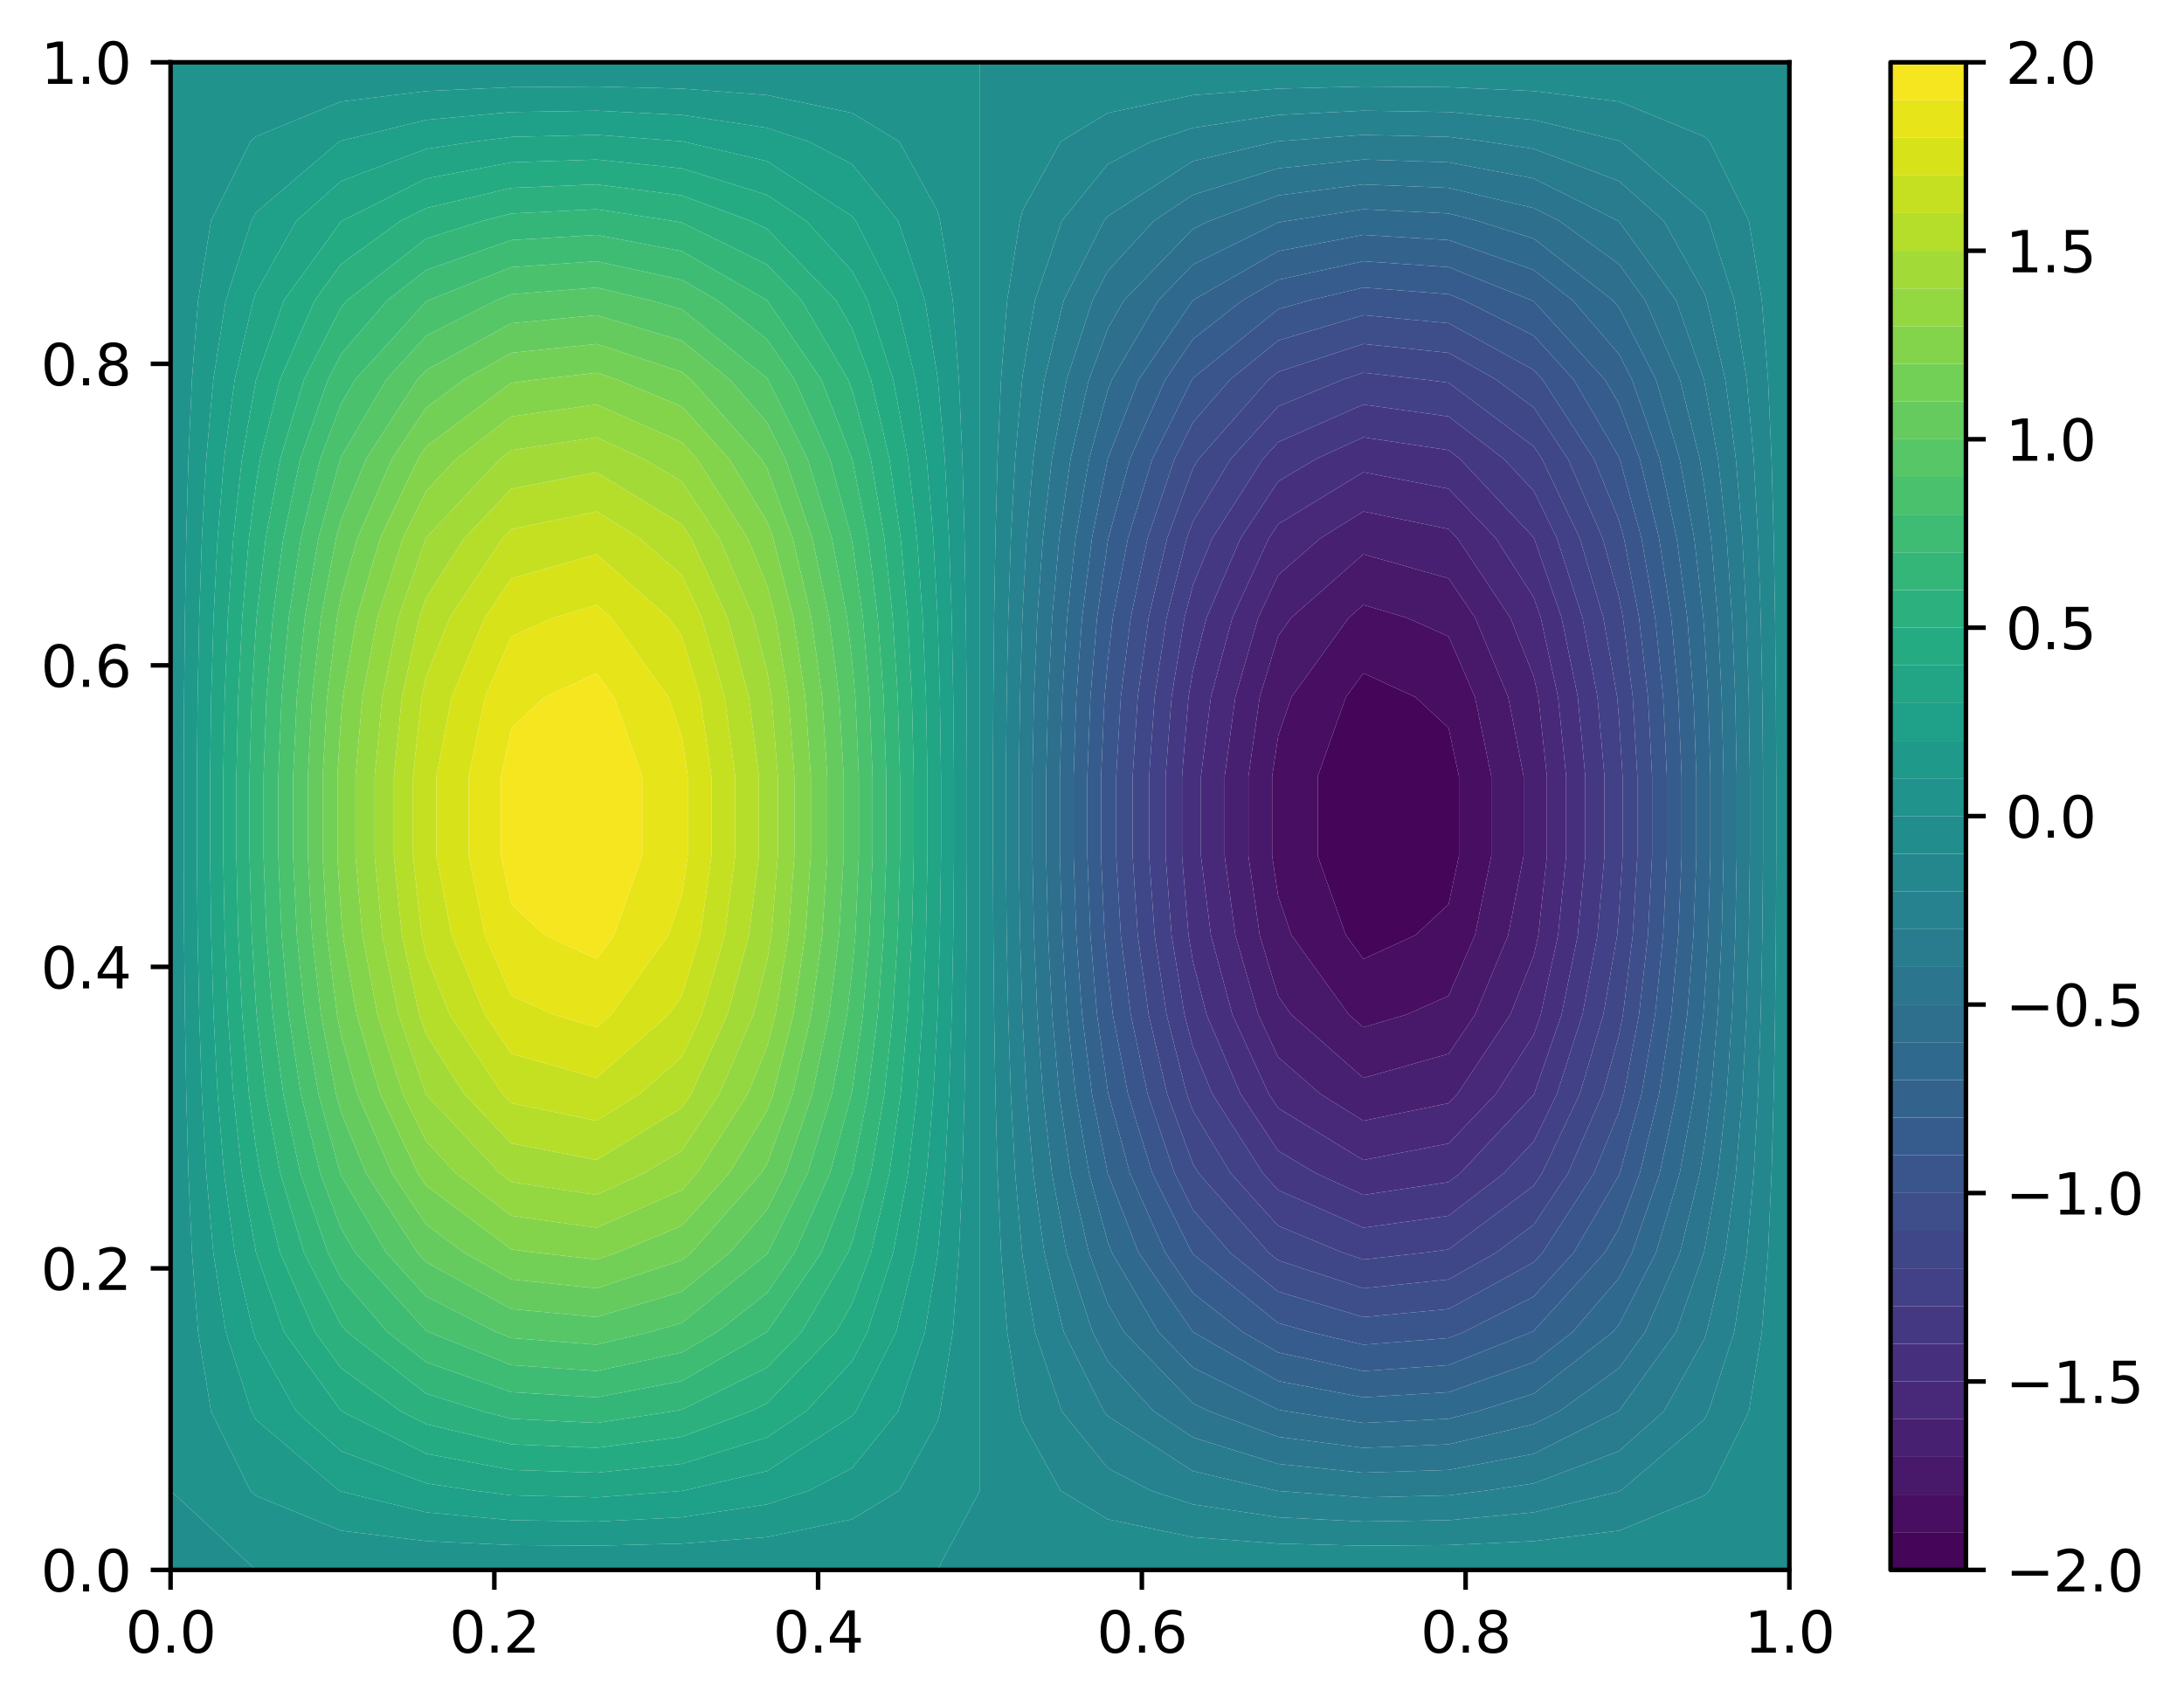 <?xml version="1.0" encoding="utf-8" standalone="no"?>
<!DOCTYPE svg PUBLIC "-//W3C//DTD SVG 1.1//EN"
  "http://www.w3.org/Graphics/SVG/1.1/DTD/svg11.dtd">
<svg xmlns:xlink="http://www.w3.org/1999/xlink" width="385.444pt" height="300.989pt" viewBox="0 0 385.444 300.989" xmlns="http://www.w3.org/2000/svg" version="1.1">
 <defs>
  <style type="text/css">*{stroke-linejoin: round; stroke-linecap: butt}</style>
 </defs>
 <g id="figure_1">
  <g id="patch_1">
   <path d="M 0 300.989 
L 385.444 300.989 
L 385.444 0 
L 0 0 
z
" style="fill: #ffffff"/>
  </g>
  <g id="axes_1">
   <g id="patch_2">
    <path d="M 30.103 277.111 
L 315.799 277.111 
L 315.799 10.999 
L 30.103 10.999 
z
" style="fill: #ffffff"/>
   </g>
   <g id="QuadContourSet_1">
    <path d="M 240.616 169.281 
L 249.796 165.064 
L 255.653 159.609 
L 257.488 151.058 
L 257.488 137.052 
L 255.653 128.501 
L 249.796 123.046 
L 240.616 118.83 
L 237.528 123.046 
L 232.554 137.052 
L 232.554 151.058 
L 237.528 165.064 
z
" clip-path="url(#p990c4059f4)" style="fill: #450559"/>
    <path d="M 240.616 181.331 
L 248.254 179.07 
L 255.653 175.77 
L 260.314 165.064 
L 263.194 151.058 
L 263.194 137.052 
L 260.314 123.046 
L 255.653 112.341 
L 248.254 109.04 
L 240.616 106.78 
L 238.047 109.04 
L 227.93 123.046 
L 225.579 129.938 
L 224.52 137.052 
L 224.52 151.058 
L 225.579 158.173 
L 227.93 165.064 
L 238.047 179.07 
z
M 237.528 165.064 
L 232.554 151.058 
L 232.554 137.052 
L 237.528 123.046 
L 240.616 118.83 
L 249.796 123.046 
L 255.653 128.501 
L 257.488 137.052 
L 257.488 151.058 
L 255.653 159.609 
L 249.796 165.064 
L 240.616 169.281 
z
" clip-path="url(#p990c4059f4)" style="fill: #470e61"/>
    <path d="M 240.616 190.27 
L 255.653 186.009 
L 260.34 179.07 
L 266.179 165.064 
L 268.899 151.058 
L 268.899 137.052 
L 266.179 123.046 
L 260.34 109.04 
L 255.653 102.102 
L 240.616 97.84 
L 227.887 109.04 
L 225.579 112.28 
L 222.327 123.046 
L 220.33 137.052 
L 220.33 151.058 
L 222.327 165.064 
L 225.579 175.83 
L 227.887 179.07 
z
M 238.047 179.07 
L 227.93 165.064 
L 225.579 158.173 
L 224.52 151.058 
L 224.52 137.052 
L 225.579 129.938 
L 227.93 123.046 
L 238.047 109.04 
L 240.616 106.78 
L 248.254 109.04 
L 255.653 112.341 
L 260.314 123.046 
L 263.194 137.052 
L 263.194 151.058 
L 260.314 165.064 
L 255.653 175.77 
L 248.254 179.07 
L 240.616 181.331 
z
" clip-path="url(#p990c4059f4)" style="fill: #48186a"/>
    <path d="M 240.616 197.829 
L 255.653 194.721 
L 257.221 193.076 
L 266.549 179.07 
L 270.689 168.667 
L 271.493 165.064 
L 273.011 151.058 
L 273.011 137.052 
L 271.493 123.046 
L 270.689 119.443 
L 266.549 109.04 
L 257.221 95.035 
L 255.653 93.39 
L 240.616 90.282 
L 232.991 95.035 
L 225.579 101.522 
L 222.055 109.04 
L 218.02 123.046 
L 216.14 137.052 
L 216.14 151.058 
L 218.02 165.064 
L 222.055 179.07 
L 225.579 186.588 
L 232.991 193.076 
z
M 227.887 179.07 
L 225.579 175.83 
L 222.327 165.064 
L 220.33 151.058 
L 220.33 137.052 
L 222.327 123.046 
L 225.579 112.28 
L 227.887 109.04 
L 240.616 97.84 
L 255.653 102.102 
L 260.34 109.04 
L 266.179 123.046 
L 268.899 137.052 
L 268.899 151.058 
L 266.179 165.064 
L 260.34 179.07 
L 255.653 186.009 
L 240.616 190.27 
z
" clip-path="url(#p990c4059f4)" style="fill: #482071"/>
    <path d="M 225.579 195.587 
L 240.616 204.756 
L 255.653 201.842 
L 264.013 193.076 
L 270.689 182.615 
L 271.916 179.07 
L 274.971 165.064 
L 276.395 151.058 
L 276.395 137.052 
L 274.971 123.046 
L 271.916 109.04 
L 270.689 105.496 
L 264.013 95.035 
L 255.653 86.268 
L 240.616 83.355 
L 225.579 92.524 
L 223.918 95.035 
L 217.496 109.04 
L 213.712 123.046 
L 211.95 137.052 
L 211.95 151.058 
L 213.712 165.064 
L 217.496 179.07 
L 223.918 193.076 
z
M 232.991 193.076 
L 225.579 186.588 
L 222.055 179.07 
L 218.02 165.064 
L 216.14 151.058 
L 216.14 137.052 
L 218.02 123.046 
L 222.055 109.04 
L 225.579 101.522 
L 232.991 95.035 
L 240.616 90.282 
L 255.653 93.39 
L 257.221 95.035 
L 266.549 109.04 
L 270.689 119.443 
L 271.493 123.046 
L 273.011 137.052 
L 273.011 151.058 
L 271.493 165.064 
L 270.689 168.667 
L 266.549 179.07 
L 257.221 193.076 
L 255.653 194.721 
L 240.616 197.829 
z
" clip-path="url(#p990c4059f4)" style="fill: #482878"/>
    <path d="M 240.616 210.923 
L 255.653 208.653 
L 257.694 207.082 
L 270.689 193.216 
L 270.758 193.076 
L 275.598 179.07 
L 278.45 165.064 
L 279.778 151.058 
L 279.778 137.052 
L 278.45 123.046 
L 275.598 109.04 
L 270.758 95.035 
L 270.689 94.895 
L 257.694 81.029 
L 255.653 79.458 
L 240.616 77.188 
L 232.217 81.029 
L 225.579 84.985 
L 218.93 95.035 
L 212.936 109.04 
L 210.543 118.357 
L 209.754 123.046 
L 208.614 137.052 
L 208.614 151.058 
L 209.754 165.064 
L 210.543 169.754 
L 212.936 179.07 
L 218.93 193.076 
L 225.579 203.125 
L 232.217 207.082 
z
M 223.918 193.076 
L 217.496 179.07 
L 213.712 165.064 
L 211.95 151.058 
L 211.95 137.052 
L 213.712 123.046 
L 217.496 109.04 
L 223.918 95.035 
L 225.579 92.524 
L 240.616 83.355 
L 255.653 86.268 
L 264.013 95.035 
L 270.689 105.496 
L 271.916 109.04 
L 274.971 123.046 
L 276.395 137.052 
L 276.395 151.058 
L 274.971 165.064 
L 271.916 179.07 
L 270.689 182.615 
L 264.013 193.076 
L 255.653 201.842 
L 240.616 204.756 
L 225.579 195.587 
z
" clip-path="url(#p990c4059f4)" style="fill: #46307e"/>
    <path d="M 225.579 210.072 
L 240.616 216.706 
L 255.653 214.598 
L 265.422 207.082 
L 270.689 201.462 
L 274.786 193.076 
L 279.28 179.07 
L 281.928 165.064 
L 283.162 151.058 
L 283.162 137.052 
L 281.928 123.046 
L 279.28 109.04 
L 274.786 95.035 
L 270.689 86.649 
L 265.422 81.029 
L 255.653 73.513 
L 240.616 71.405 
L 225.579 78.039 
L 222.883 81.029 
L 213.942 95.035 
L 210.543 103.287 
L 209.041 109.04 
L 206.768 123.046 
L 205.71 137.052 
L 205.71 151.058 
L 206.768 165.064 
L 209.041 179.07 
L 210.543 184.823 
L 213.942 193.076 
L 222.883 207.082 
z
M 232.217 207.082 
L 225.579 203.125 
L 218.93 193.076 
L 212.936 179.07 
L 210.543 169.754 
L 209.754 165.064 
L 208.614 151.058 
L 208.614 137.052 
L 209.754 123.046 
L 210.543 118.357 
L 212.936 109.04 
L 218.93 95.035 
L 225.579 84.985 
L 232.217 81.029 
L 240.616 77.188 
L 255.653 79.458 
L 257.694 81.029 
L 270.689 94.895 
L 270.758 95.035 
L 275.598 109.04 
L 278.45 123.046 
L 279.778 137.052 
L 279.778 151.058 
L 278.45 165.064 
L 275.598 179.07 
L 270.758 193.076 
L 270.689 193.216 
L 257.694 207.082 
L 255.653 208.653 
L 240.616 210.923 
z
" clip-path="url(#p990c4059f4)" style="fill: #453882"/>
    <path d="M 240.616 222.319 
L 251.526 221.088 
L 255.653 220.543 
L 270.689 209.274 
L 272.149 207.082 
L 278.814 193.076 
L 282.963 179.07 
L 285.407 165.064 
L 285.726 161.221 
L 286.357 151.058 
L 286.357 137.052 
L 285.726 126.89 
L 285.407 123.046 
L 282.963 109.04 
L 278.814 95.035 
L 272.149 81.029 
L 270.689 78.836 
L 255.653 67.568 
L 251.526 67.023 
L 240.616 65.791 
L 236.946 67.023 
L 225.579 71.745 
L 217.207 81.029 
L 210.543 92.046 
L 209.442 95.035 
L 205.881 109.04 
L 203.783 123.046 
L 202.806 137.052 
L 202.806 151.058 
L 203.783 165.064 
L 205.881 179.07 
L 209.442 193.076 
L 210.543 196.064 
L 217.207 207.082 
L 225.579 216.365 
L 236.946 221.088 
z
M 222.883 207.082 
L 213.942 193.076 
L 210.543 184.823 
L 209.041 179.07 
L 206.768 165.064 
L 205.71 151.058 
L 205.71 137.052 
L 206.768 123.046 
L 209.041 109.04 
L 210.543 103.287 
L 213.942 95.035 
L 222.883 81.029 
L 225.579 78.039 
L 240.616 71.405 
L 255.653 73.513 
L 265.422 81.029 
L 270.689 86.649 
L 274.786 95.035 
L 279.28 109.04 
L 281.928 123.046 
L 283.162 137.052 
L 283.162 151.058 
L 281.928 165.064 
L 279.28 179.07 
L 274.786 193.076 
L 270.689 201.462 
L 265.422 207.082 
L 255.653 214.598 
L 240.616 216.706 
L 225.579 210.072 
z
" clip-path="url(#p990c4059f4)" style="fill: #424086"/>
    <path d="M 225.579 222.468 
L 240.616 227.401 
L 255.653 225.834 
L 264.061 221.088 
L 270.689 216.158 
L 276.732 207.082 
L 282.842 193.076 
L 285.726 182.69 
L 286.434 179.07 
L 288.159 165.064 
L 288.963 151.058 
L 288.963 137.052 
L 288.159 123.046 
L 286.434 109.04 
L 285.726 105.42 
L 282.842 95.035 
L 276.732 81.029 
L 270.689 71.952 
L 264.061 67.023 
L 255.653 62.277 
L 240.616 60.709 
L 225.579 65.642 
L 223.882 67.023 
L 211.531 81.029 
L 210.543 82.663 
L 205.985 95.035 
L 202.72 109.04 
L 200.797 123.046 
L 199.902 137.052 
L 199.902 151.058 
L 200.797 165.064 
L 202.72 179.07 
L 205.985 193.076 
L 210.543 205.447 
L 211.531 207.082 
L 223.882 221.088 
z
M 236.946 221.088 
L 225.579 216.365 
L 217.207 207.082 
L 210.543 196.064 
L 209.442 193.076 
L 205.881 179.07 
L 203.783 165.064 
L 202.806 151.058 
L 202.806 137.052 
L 203.783 123.046 
L 205.881 109.04 
L 209.442 95.035 
L 210.543 92.046 
L 217.207 81.029 
L 225.579 71.745 
L 236.946 67.023 
L 240.616 65.791 
L 251.526 67.023 
L 255.653 67.568 
L 270.689 78.836 
L 272.149 81.029 
L 278.814 95.035 
L 282.963 109.04 
L 285.407 123.046 
L 285.726 126.89 
L 286.357 137.052 
L 286.357 151.058 
L 285.726 161.221 
L 285.407 165.064 
L 282.963 179.07 
L 278.814 193.076 
L 272.149 207.082 
L 270.689 209.274 
L 255.653 220.543 
L 251.526 221.088 
L 240.616 222.319 
z
" clip-path="url(#p990c4059f4)" style="fill: #3f4788"/>
    <path d="M 225.579 227.999 
L 240.616 232.483 
L 255.653 231.058 
L 270.689 222.806 
L 272.248 221.088 
L 281.316 207.082 
L 285.726 196.267 
L 286.607 193.076 
L 289.269 179.07 
L 290.838 165.064 
L 291.569 151.058 
L 291.569 137.052 
L 290.838 123.046 
L 289.269 109.04 
L 286.607 95.035 
L 285.726 91.843 
L 281.316 81.029 
L 272.248 67.023 
L 270.689 65.305 
L 255.653 57.052 
L 240.616 55.627 
L 225.579 60.112 
L 217.084 67.023 
L 210.543 74.56 
L 207.294 81.029 
L 202.528 95.035 
L 199.56 109.04 
L 197.812 123.046 
L 196.997 137.052 
L 196.997 151.058 
L 197.812 165.064 
L 199.56 179.07 
L 202.528 193.076 
L 207.294 207.082 
L 210.543 213.551 
L 217.084 221.088 
z
M 223.882 221.088 
L 211.531 207.082 
L 210.543 205.447 
L 205.985 193.076 
L 202.72 179.07 
L 200.797 165.064 
L 199.902 151.058 
L 199.902 137.052 
L 200.797 123.046 
L 202.72 109.04 
L 205.985 95.035 
L 210.543 82.663 
L 211.531 81.029 
L 223.882 67.023 
L 225.579 65.642 
L 240.616 60.709 
L 255.653 62.277 
L 264.061 67.023 
L 270.689 71.952 
L 276.732 81.029 
L 282.842 95.035 
L 285.726 105.42 
L 286.434 109.04 
L 288.159 123.046 
L 288.963 137.052 
L 288.963 151.058 
L 288.159 165.064 
L 286.434 179.07 
L 285.726 182.69 
L 282.842 193.076 
L 276.732 207.082 
L 270.689 216.158 
L 264.061 221.088 
L 255.653 225.834 
L 240.616 227.401 
L 225.579 222.468 
z
" clip-path="url(#p990c4059f4)" style="fill: #3d4e8a"/>
    <path d="M 240.616 237.354 
L 255.653 236.181 
L 258.372 235.094 
L 270.689 228.856 
L 277.738 221.088 
L 285.726 207.437 
L 285.859 207.082 
L 289.709 193.076 
L 292.105 179.07 
L 293.517 165.064 
L 294.175 151.058 
L 294.175 137.052 
L 293.517 123.046 
L 292.105 109.04 
L 289.709 95.035 
L 285.859 81.029 
L 285.726 80.674 
L 277.738 67.023 
L 270.689 59.255 
L 258.372 53.017 
L 255.653 51.929 
L 240.616 50.757 
L 231.107 53.017 
L 225.579 54.581 
L 210.543 66.762 
L 210.364 67.023 
L 203.361 81.029 
L 199.071 95.035 
L 196.4 109.04 
L 195.506 116.8 
L 194.939 123.046 
L 194.327 137.052 
L 194.327 151.058 
L 194.939 165.064 
L 195.506 171.311 
L 196.4 179.07 
L 199.071 193.076 
L 203.361 207.082 
L 210.364 221.088 
L 210.543 221.348 
L 225.579 233.529 
L 231.107 235.094 
z
M 217.084 221.088 
L 210.543 213.551 
L 207.294 207.082 
L 202.528 193.076 
L 199.56 179.07 
L 197.812 165.064 
L 196.997 151.058 
L 196.997 137.052 
L 197.812 123.046 
L 199.56 109.04 
L 202.528 95.035 
L 207.294 81.029 
L 210.543 74.56 
L 217.084 67.023 
L 225.579 60.112 
L 240.616 55.627 
L 255.653 57.052 
L 270.689 65.305 
L 272.248 67.023 
L 281.316 81.029 
L 285.726 91.843 
L 286.607 95.035 
L 289.269 109.04 
L 290.838 123.046 
L 291.569 137.052 
L 291.569 151.058 
L 290.838 165.064 
L 289.269 179.07 
L 286.607 193.076 
L 285.726 196.267 
L 281.316 207.082 
L 272.248 221.088 
L 270.689 222.806 
L 255.653 231.058 
L 240.616 232.483 
L 225.579 227.999 
z
" clip-path="url(#p990c4059f4)" style="fill: #39558c"/>
    <path d="M 225.579 238.72 
L 240.616 241.999 
L 255.653 240.957 
L 270.318 235.094 
L 270.689 234.906 
L 283.229 221.088 
L 285.726 216.82 
L 289.389 207.082 
L 292.811 193.076 
L 294.941 179.07 
L 296.196 165.064 
L 296.78 151.058 
L 296.78 137.052 
L 296.196 123.046 
L 294.941 109.04 
L 292.811 95.035 
L 289.389 81.029 
L 285.726 71.291 
L 283.229 67.023 
L 270.689 53.205 
L 270.318 53.017 
L 255.653 47.153 
L 240.616 46.111 
L 225.579 49.391 
L 219.287 53.017 
L 210.543 59.878 
L 205.653 67.023 
L 199.427 81.029 
L 195.613 95.035 
L 195.506 95.616 
L 193.615 109.04 
L 192.448 123.046 
L 191.904 137.052 
L 191.904 151.058 
L 192.448 165.064 
L 193.615 179.07 
L 195.506 192.495 
L 195.613 193.076 
L 199.427 207.082 
L 205.653 221.088 
L 210.543 228.232 
L 219.287 235.094 
z
M 231.107 235.094 
L 225.579 233.529 
L 210.543 221.348 
L 210.364 221.088 
L 203.361 207.082 
L 199.071 193.076 
L 196.4 179.07 
L 195.506 171.311 
L 194.939 165.064 
L 194.327 151.058 
L 194.327 137.052 
L 194.939 123.046 
L 195.506 116.8 
L 196.4 109.04 
L 199.071 95.035 
L 203.361 81.029 
L 210.364 67.023 
L 210.543 66.762 
L 225.579 54.581 
L 231.107 53.017 
L 240.616 50.757 
L 255.653 51.929 
L 258.372 53.017 
L 270.689 59.255 
L 277.738 67.023 
L 285.726 80.674 
L 285.859 81.029 
L 289.709 95.035 
L 292.105 109.04 
L 293.517 123.046 
L 294.175 137.052 
L 294.175 151.058 
L 293.517 165.064 
L 292.105 179.07 
L 289.709 193.076 
L 285.859 207.082 
L 285.726 207.437 
L 277.738 221.088 
L 270.689 228.856 
L 258.372 235.094 
L 255.653 236.181 
L 240.616 237.354 
z
" clip-path="url(#p990c4059f4)" style="fill: #365c8d"/>
    <path d="M 210.543 235.114 
L 225.579 243.776 
L 240.616 246.645 
L 255.653 245.733 
L 270.689 240.452 
L 277.554 235.094 
L 285.726 225.583 
L 288.031 221.088 
L 292.919 207.082 
L 295.913 193.076 
L 297.777 179.07 
L 298.875 165.064 
L 299.386 151.058 
L 299.386 137.052 
L 298.875 123.046 
L 297.777 109.04 
L 295.913 95.035 
L 292.919 81.029 
L 288.031 67.023 
L 285.726 62.527 
L 277.554 53.017 
L 270.689 47.658 
L 255.653 42.377 
L 240.616 41.465 
L 225.579 44.335 
L 210.543 52.996 
L 210.523 53.017 
L 200.941 67.023 
L 195.506 80.989 
L 195.495 81.029 
L 192.711 95.035 
L 190.978 109.04 
L 189.957 123.046 
L 189.481 137.052 
L 189.481 151.058 
L 189.957 165.064 
L 190.978 179.07 
L 192.711 193.076 
L 195.495 207.082 
L 195.506 207.122 
L 200.941 221.088 
L 210.523 235.094 
z
M 219.287 235.094 
L 210.543 228.232 
L 205.653 221.088 
L 199.427 207.082 
L 195.613 193.076 
L 195.506 192.495 
L 193.615 179.07 
L 192.448 165.064 
L 191.904 151.058 
L 191.904 137.052 
L 192.448 123.046 
L 193.615 109.04 
L 195.506 95.616 
L 195.613 95.035 
L 199.427 81.029 
L 205.653 67.023 
L 210.543 59.878 
L 219.287 53.017 
L 225.579 49.391 
L 240.616 46.111 
L 255.653 47.153 
L 270.318 53.017 
L 270.689 53.205 
L 283.229 67.023 
L 285.726 71.291 
L 289.389 81.029 
L 292.811 95.035 
L 294.941 109.04 
L 296.196 123.046 
L 296.78 137.052 
L 296.78 151.058 
L 296.196 165.064 
L 294.941 179.07 
L 292.811 193.076 
L 289.389 207.082 
L 285.726 216.82 
L 283.229 221.088 
L 270.689 234.906 
L 270.318 235.094 
L 255.653 240.957 
L 240.616 241.999 
L 225.579 238.72 
z
" clip-path="url(#p990c4059f4)" style="fill: #33638d"/>
    <path d="M 240.616 251.17 
L 255.653 250.432 
L 260.823 249.099 
L 270.689 245.983 
L 284.639 235.094 
L 285.726 233.829 
L 292.259 221.088 
L 296.448 207.082 
L 299.015 193.076 
L 300.612 179.07 
L 300.762 176.939 
L 301.468 165.064 
L 301.859 151.058 
L 301.859 137.052 
L 301.468 123.046 
L 300.762 111.171 
L 300.612 109.04 
L 299.015 95.035 
L 296.448 81.029 
L 292.259 67.023 
L 285.726 54.281 
L 284.639 53.017 
L 270.689 42.127 
L 260.823 39.011 
L 255.653 37.679 
L 240.616 36.94 
L 227.097 39.011 
L 225.579 39.279 
L 210.543 46.703 
L 204.442 53.017 
L 196.229 67.023 
L 195.506 68.88 
L 192.213 81.029 
L 189.827 95.035 
L 188.341 109.04 
L 187.466 123.046 
L 187.058 137.052 
L 187.058 151.058 
L 187.466 165.064 
L 188.341 179.07 
L 189.827 193.076 
L 192.213 207.082 
L 195.506 219.231 
L 196.229 221.088 
L 204.442 235.094 
L 210.543 241.408 
L 225.579 248.832 
L 227.097 249.099 
z
M 210.523 235.094 
L 200.941 221.088 
L 195.506 207.122 
L 195.495 207.082 
L 192.711 193.076 
L 190.978 179.07 
L 189.957 165.064 
L 189.481 151.058 
L 189.481 137.052 
L 189.957 123.046 
L 190.978 109.04 
L 192.711 95.035 
L 195.495 81.029 
L 195.506 80.989 
L 200.941 67.023 
L 210.523 53.017 
L 210.543 52.996 
L 225.579 44.335 
L 240.616 41.465 
L 255.653 42.377 
L 270.689 47.658 
L 277.554 53.017 
L 285.726 62.527 
L 288.031 67.023 
L 292.919 81.029 
L 295.913 95.035 
L 297.777 109.04 
L 298.875 123.046 
L 299.386 137.052 
L 299.386 151.058 
L 298.875 165.064 
L 297.777 179.07 
L 295.913 193.076 
L 292.919 207.082 
L 288.031 221.088 
L 285.726 225.583 
L 277.554 235.094 
L 270.689 240.452 
L 255.653 245.733 
L 240.616 246.645 
L 225.579 243.776 
L 210.543 235.114 
z
" clip-path="url(#p990c4059f4)" style="fill: #30698e"/>
    <path d="M 225.579 253.623 
L 240.616 255.559 
L 255.653 254.944 
L 270.689 251.38 
L 275.223 249.099 
L 285.726 241.476 
L 290.345 235.094 
L 296.487 221.088 
L 299.978 207.082 
L 300.762 202.357 
L 301.97 193.076 
L 303.157 179.07 
L 303.856 165.064 
L 304.182 151.058 
L 304.182 137.052 
L 303.856 123.046 
L 303.157 109.04 
L 301.97 95.035 
L 300.762 85.753 
L 299.978 81.029 
L 296.487 67.023 
L 290.345 53.017 
L 285.726 46.635 
L 275.223 39.011 
L 270.689 36.73 
L 255.653 33.167 
L 240.616 32.551 
L 225.579 34.488 
L 213.4 39.011 
L 210.543 40.409 
L 198.361 53.017 
L 195.506 58.013 
L 192.178 67.023 
L 188.931 81.029 
L 186.942 95.035 
L 185.705 109.04 
L 184.975 123.046 
L 184.635 137.052 
L 184.635 151.058 
L 184.975 165.064 
L 185.705 179.07 
L 186.942 193.076 
L 188.931 207.082 
L 192.178 221.088 
L 195.506 230.097 
L 198.361 235.094 
L 210.543 247.701 
L 213.4 249.099 
z
M 227.097 249.099 
L 225.579 248.832 
L 210.543 241.408 
L 204.442 235.094 
L 196.229 221.088 
L 195.506 219.231 
L 192.213 207.082 
L 189.827 193.076 
L 188.341 179.07 
L 187.466 165.064 
L 187.058 151.058 
L 187.058 137.052 
L 187.466 123.046 
L 188.341 109.04 
L 189.827 95.035 
L 192.213 81.029 
L 195.506 68.88 
L 196.229 67.023 
L 204.442 53.017 
L 210.543 46.703 
L 225.579 39.279 
L 227.097 39.011 
L 240.616 36.94 
L 255.653 37.679 
L 260.823 39.011 
L 270.689 42.127 
L 284.639 53.017 
L 285.726 54.281 
L 292.259 67.023 
L 296.448 81.029 
L 299.015 95.035 
L 300.612 109.04 
L 300.762 111.171 
L 301.468 123.046 
L 301.859 137.052 
L 301.859 151.058 
L 301.468 165.064 
L 300.762 176.939 
L 300.612 179.07 
L 299.015 193.076 
L 296.448 207.082 
L 292.259 221.088 
L 285.726 233.829 
L 284.639 235.094 
L 270.689 245.983 
L 260.823 249.099 
L 255.653 250.432 
L 240.616 251.17 
z
" clip-path="url(#p990c4059f4)" style="fill: #2e6f8e"/>
    <path d="M 210.543 253.723 
L 225.579 258.399 
L 240.616 259.948 
L 255.653 259.456 
L 270.689 256.605 
L 285.608 249.099 
L 285.726 249.014 
L 295.802 235.094 
L 300.715 221.088 
L 300.762 220.887 
L 303.21 207.082 
L 304.736 193.076 
L 305.685 179.07 
L 306.245 165.064 
L 306.506 151.058 
L 306.506 137.052 
L 306.245 123.046 
L 305.685 109.04 
L 304.736 95.035 
L 303.21 81.029 
L 300.762 67.224 
L 300.715 67.023 
L 295.802 53.017 
L 285.726 39.096 
L 285.608 39.011 
L 270.689 31.505 
L 255.653 28.655 
L 240.616 28.162 
L 225.579 29.712 
L 210.543 34.387 
L 203.61 39.011 
L 195.506 47.856 
L 192.814 53.017 
L 188.246 67.023 
L 185.649 81.029 
L 184.058 95.035 
L 183.068 109.04 
L 182.484 123.046 
L 182.212 137.052 
L 182.212 151.058 
L 182.484 165.064 
L 183.068 179.07 
L 184.058 193.076 
L 185.649 207.082 
L 188.246 221.088 
L 192.814 235.094 
L 195.506 240.255 
L 203.61 249.099 
z
M 213.4 249.099 
L 210.543 247.701 
L 198.361 235.094 
L 195.506 230.097 
L 192.178 221.088 
L 188.931 207.082 
L 186.942 193.076 
L 185.705 179.07 
L 184.975 165.064 
L 184.635 151.058 
L 184.635 137.052 
L 184.975 123.046 
L 185.705 109.04 
L 186.942 95.035 
L 188.931 81.029 
L 192.178 67.023 
L 195.506 58.013 
L 198.361 53.017 
L 210.543 40.409 
L 213.4 39.011 
L 225.579 34.488 
L 240.616 32.551 
L 255.653 33.167 
L 270.689 36.73 
L 275.223 39.011 
L 285.726 46.635 
L 290.345 53.017 
L 296.487 67.023 
L 299.978 81.029 
L 300.762 85.753 
L 301.97 95.035 
L 303.157 109.04 
L 303.856 123.046 
L 304.182 137.052 
L 304.182 151.058 
L 303.856 165.064 
L 303.157 179.07 
L 301.97 193.076 
L 300.762 202.357 
L 299.978 207.082 
L 296.487 221.088 
L 290.345 235.094 
L 285.726 241.476 
L 275.223 249.099 
L 270.689 251.38 
L 255.653 254.944 
L 240.616 255.559 
L 225.579 253.623 
z
" clip-path="url(#p990c4059f4)" style="fill: #2b758e"/>
    <path d="M 225.579 263.173 
L 240.616 264.303 
L 255.653 263.944 
L 262.256 263.105 
L 270.689 261.83 
L 285.726 256.14 
L 293.633 249.099 
L 300.762 236.388 
L 301.204 235.094 
L 304.49 221.088 
L 306.358 207.082 
L 307.502 193.076 
L 308.214 179.07 
L 308.633 165.064 
L 308.829 151.058 
L 308.829 137.052 
L 308.633 123.046 
L 308.214 109.04 
L 307.502 95.035 
L 306.358 81.029 
L 304.49 67.023 
L 301.204 53.017 
L 300.762 51.722 
L 293.633 39.011 
L 285.726 31.97 
L 270.689 26.281 
L 262.256 25.005 
L 255.653 24.166 
L 240.616 23.807 
L 225.579 24.937 
L 225.208 25.005 
L 210.543 28.442 
L 195.506 38.177 
L 194.831 39.011 
L 187.741 53.017 
L 184.315 67.023 
L 182.367 81.029 
L 181.174 95.035 
L 180.469 108.249 
L 180.433 109.04 
L 180.019 123.046 
L 179.826 137.052 
L 179.826 151.058 
L 180.019 165.064 
L 180.433 179.07 
L 180.469 179.862 
L 181.174 193.076 
L 182.367 207.082 
L 184.315 221.088 
L 187.741 235.094 
L 194.831 249.099 
L 195.506 249.934 
L 210.543 259.669 
L 225.208 263.105 
z
M 203.61 249.099 
L 195.506 240.255 
L 192.814 235.094 
L 188.246 221.088 
L 185.649 207.082 
L 184.058 193.076 
L 183.068 179.07 
L 182.484 165.064 
L 182.212 151.058 
L 182.212 137.052 
L 182.484 123.046 
L 183.068 109.04 
L 184.058 95.035 
L 185.649 81.029 
L 188.246 67.023 
L 192.814 53.017 
L 195.506 47.856 
L 203.61 39.011 
L 210.543 34.387 
L 225.579 29.712 
L 240.616 28.162 
L 255.653 28.655 
L 270.689 31.505 
L 285.608 39.011 
L 285.726 39.096 
L 295.802 53.017 
L 300.715 67.023 
L 300.762 67.224 
L 303.21 81.029 
L 304.736 95.035 
L 305.685 109.04 
L 306.245 123.046 
L 306.506 137.052 
L 306.506 151.058 
L 306.245 165.064 
L 305.685 179.07 
L 304.736 193.076 
L 303.21 207.082 
L 300.762 220.887 
L 300.715 221.088 
L 295.802 235.094 
L 285.726 249.014 
L 285.608 249.099 
L 270.689 256.605 
L 255.653 259.456 
L 240.616 259.948 
L 225.579 258.399 
L 210.543 253.723 
z
" clip-path="url(#p990c4059f4)" style="fill: #297b8e"/>
    <path d="M 210.543 265.545 
L 225.579 267.819 
L 240.616 268.573 
L 255.653 268.333 
L 270.689 266.947 
L 285.726 263.257 
L 286.072 263.105 
L 300.762 250.562 
L 301.537 249.099 
L 306.069 235.094 
L 308.259 221.088 
L 309.505 207.082 
L 310.267 193.076 
L 310.742 179.07 
L 311.022 165.064 
L 311.152 151.058 
L 311.152 137.052 
L 311.022 123.046 
L 310.742 109.04 
L 310.267 95.035 
L 309.505 81.029 
L 308.259 67.023 
L 306.069 53.017 
L 301.537 39.011 
L 300.762 37.548 
L 286.072 25.005 
L 285.726 24.853 
L 270.689 21.164 
L 255.653 19.777 
L 240.616 19.538 
L 225.579 20.291 
L 210.543 22.565 
L 203.124 25.005 
L 195.506 28.987 
L 187.394 39.011 
L 182.667 53.017 
L 180.469 66.348 
L 180.388 67.023 
L 179.16 81.029 
L 178.407 95.035 
L 177.939 109.04 
L 177.663 123.046 
L 177.535 137.052 
L 177.535 151.058 
L 177.663 165.064 
L 177.939 179.07 
L 178.407 193.076 
L 179.16 207.082 
L 180.388 221.088 
L 180.469 221.762 
L 182.667 235.094 
L 187.394 249.099 
L 195.506 259.124 
L 203.124 263.105 
z
M 225.208 263.105 
L 210.543 259.669 
L 195.506 249.934 
L 194.831 249.099 
L 187.741 235.094 
L 184.315 221.088 
L 182.367 207.082 
L 181.174 193.076 
L 180.469 179.862 
L 180.433 179.07 
L 180.019 165.064 
L 179.826 151.058 
L 179.826 137.052 
L 180.019 123.046 
L 180.433 109.04 
L 180.469 108.249 
L 181.174 95.035 
L 182.367 81.029 
L 184.315 67.023 
L 187.741 53.017 
L 194.831 39.011 
L 195.506 38.177 
L 210.543 28.442 
L 225.208 25.005 
L 225.579 24.937 
L 240.616 23.807 
L 255.653 24.166 
L 262.256 25.005 
L 270.689 26.281 
L 285.726 31.97 
L 293.633 39.011 
L 300.762 51.722 
L 301.204 53.017 
L 304.49 67.023 
L 306.358 81.029 
L 307.502 95.035 
L 308.214 109.04 
L 308.633 123.046 
L 308.829 137.052 
L 308.829 151.058 
L 308.633 165.064 
L 308.214 179.07 
L 307.502 193.076 
L 306.358 207.082 
L 304.49 221.088 
L 301.204 235.094 
L 300.762 236.388 
L 293.633 249.099 
L 285.726 256.14 
L 270.689 261.83 
L 262.256 263.105 
L 255.653 263.944 
L 240.616 264.303 
L 225.579 263.173 
z
" clip-path="url(#p990c4059f4)" style="fill: #26828e"/>
    <path d="M 195.506 268.172 
L 210.543 271.328 
L 225.579 272.465 
L 240.616 272.842 
L 255.653 272.722 
L 270.689 272.029 
L 285.726 270.184 
L 300.762 264.008 
L 301.731 263.105 
L 308.668 249.099 
L 310.934 235.094 
L 312.029 221.088 
L 312.652 207.082 
L 313.033 193.076 
L 313.271 179.07 
L 313.411 165.064 
L 313.476 151.058 
L 313.476 137.052 
L 313.411 123.046 
L 313.271 109.04 
L 313.033 95.035 
L 312.652 81.029 
L 312.029 67.023 
L 310.934 53.017 
L 308.668 39.011 
L 301.731 25.005 
L 300.762 24.103 
L 285.726 17.926 
L 270.689 16.081 
L 255.653 15.388 
L 240.616 15.268 
L 225.579 15.645 
L 210.543 16.782 
L 195.506 19.939 
L 187.191 25.005 
L 180.469 37.181 
L 179.985 39.011 
L 177.75 53.017 
L 176.67 67.023 
L 176.055 81.029 
L 175.679 95.035 
L 175.445 109.04 
L 175.307 123.046 
L 175.243 137.052 
L 175.243 151.058 
L 175.307 165.064 
L 175.445 179.07 
L 175.679 193.076 
L 176.055 207.082 
L 176.67 221.088 
L 177.75 235.094 
L 179.985 249.099 
L 180.469 250.93 
L 187.191 263.105 
z
M 203.124 263.105 
L 195.506 259.124 
L 187.394 249.099 
L 182.667 235.094 
L 180.469 221.762 
L 180.388 221.088 
L 179.16 207.082 
L 178.407 193.076 
L 177.939 179.07 
L 177.663 165.064 
L 177.535 151.058 
L 177.535 137.052 
L 177.663 123.046 
L 177.939 109.04 
L 178.407 95.035 
L 179.16 81.029 
L 180.388 67.023 
L 180.469 66.348 
L 182.667 53.017 
L 187.394 39.011 
L 195.506 28.987 
L 203.124 25.005 
L 210.543 22.565 
L 225.579 20.291 
L 240.616 19.538 
L 255.653 19.777 
L 270.689 21.164 
L 285.726 24.853 
L 286.072 25.005 
L 300.762 37.548 
L 301.537 39.011 
L 306.069 53.017 
L 308.259 67.023 
L 309.505 81.029 
L 310.267 95.035 
L 310.742 109.04 
L 311.022 123.046 
L 311.152 137.052 
L 311.152 151.058 
L 311.022 165.064 
L 310.742 179.07 
L 310.267 193.076 
L 309.505 207.082 
L 308.259 221.088 
L 306.069 235.094 
L 301.537 249.099 
L 300.762 250.562 
L 286.072 263.105 
L 285.726 263.257 
L 270.689 266.947 
L 255.653 268.333 
L 240.616 268.573 
L 225.579 267.819 
L 210.543 265.545 
z
" clip-path="url(#p990c4059f4)" style="fill: #24878e"/>
    <path d="M 45.14 277.111 
L 60.176 277.111 
L 75.213 277.111 
L 90.25 277.111 
L 105.286 277.111 
L 120.323 277.111 
L 135.36 277.111 
L 150.396 277.111 
L 165.433 277.111 
L 180.469 277.111 
L 195.506 277.111 
L 210.543 277.111 
L 225.579 277.111 
L 240.616 277.111 
L 255.653 277.111 
L 270.689 277.111 
L 285.726 277.111 
L 300.762 277.111 
L 315.799 277.111 
L 315.799 263.105 
L 315.799 249.099 
L 315.799 235.094 
L 315.799 221.088 
L 315.799 207.082 
L 315.799 193.076 
L 315.799 179.07 
L 315.799 165.064 
L 315.799 151.058 
L 315.799 137.052 
L 315.799 123.046 
L 315.799 109.04 
L 315.799 95.035 
L 315.799 81.029 
L 315.799 67.023 
L 315.799 53.017 
L 315.799 39.011 
L 315.799 25.005 
L 315.799 10.999 
L 300.762 10.999 
L 285.726 10.999 
L 270.689 10.999 
L 255.653 10.999 
L 240.616 10.999 
L 225.579 10.999 
L 210.543 10.999 
L 195.506 10.999 
L 180.469 10.999 
L 172.951 10.999 
L 172.951 25.005 
L 172.951 39.011 
L 172.951 53.017 
L 172.951 67.023 
L 172.951 81.029 
L 172.951 95.035 
L 172.951 109.04 
L 172.951 123.046 
L 172.951 137.052 
L 172.951 151.058 
L 172.951 165.064 
L 172.951 179.07 
L 172.951 193.076 
L 172.951 207.082 
L 172.951 221.088 
L 172.951 235.094 
L 172.951 249.099 
L 172.951 263.105 
L 165.433 277.111 
L 150.396 277.111 
L 135.36 277.111 
L 120.323 277.111 
L 105.286 277.111 
L 90.25 277.111 
L 75.213 277.111 
L 60.176 277.111 
L 45.14 277.111 
L 30.103 263.105 
L 30.103 249.099 
L 30.103 235.094 
L 30.103 221.088 
L 30.103 207.082 
L 30.103 193.076 
L 30.103 179.07 
L 30.103 165.064 
L 30.103 151.058 
L 30.103 137.052 
L 30.103 123.046 
L 30.103 109.04 
L 30.103 95.035 
L 30.103 81.029 
L 30.103 67.023 
L 30.103 53.017 
L 30.103 39.011 
L 30.103 25.005 
L 30.103 10.999 
L 30.103 10.999 
L 30.103 25.005 
L 30.103 39.011 
L 30.103 53.017 
L 30.103 67.023 
L 30.103 81.029 
L 30.103 95.035 
L 30.103 109.04 
L 30.103 123.046 
L 30.103 137.052 
L 30.103 151.058 
L 30.103 165.064 
L 30.103 179.07 
L 30.103 193.076 
L 30.103 207.082 
L 30.103 221.088 
L 30.103 235.094 
L 30.103 249.099 
L 30.103 263.105 
L 30.103 277.111 
z
M 187.191 263.105 
L 180.469 250.93 
L 179.985 249.099 
L 177.75 235.094 
L 176.67 221.088 
L 176.055 207.082 
L 175.679 193.076 
L 175.445 179.07 
L 175.307 165.064 
L 175.243 151.058 
L 175.243 137.052 
L 175.307 123.046 
L 175.445 109.04 
L 175.679 95.035 
L 176.055 81.029 
L 176.67 67.023 
L 177.75 53.017 
L 179.985 39.011 
L 180.469 37.181 
L 187.191 25.005 
L 195.506 19.939 
L 210.543 16.782 
L 225.579 15.645 
L 240.616 15.268 
L 255.653 15.388 
L 270.689 16.081 
L 285.726 17.926 
L 300.762 24.103 
L 301.731 25.005 
L 308.668 39.011 
L 310.934 53.017 
L 312.029 67.023 
L 312.652 81.029 
L 313.033 95.035 
L 313.271 109.04 
L 313.411 123.046 
L 313.476 137.052 
L 313.476 151.058 
L 313.411 165.064 
L 313.271 179.07 
L 313.033 193.076 
L 312.652 207.082 
L 312.029 221.088 
L 310.934 235.094 
L 308.668 249.099 
L 301.731 263.105 
L 300.762 264.008 
L 285.726 270.184 
L 270.689 272.029 
L 255.653 272.722 
L 240.616 272.842 
L 225.579 272.465 
L 210.543 271.328 
L 195.506 268.172 
z
" clip-path="url(#p990c4059f4)" style="fill: #228d8d"/>
    <path d="M 45.14 277.111 
L 60.176 277.111 
L 75.213 277.111 
L 90.25 277.111 
L 105.286 277.111 
L 120.323 277.111 
L 135.36 277.111 
L 150.396 277.111 
L 165.433 277.111 
L 172.951 263.105 
L 172.951 249.099 
L 172.951 235.094 
L 172.951 221.088 
L 172.951 207.082 
L 172.951 193.076 
L 172.951 179.07 
L 172.951 165.064 
L 172.951 151.058 
L 172.951 137.052 
L 172.951 123.046 
L 172.951 109.04 
L 172.951 95.035 
L 172.951 81.029 
L 172.951 67.023 
L 172.951 53.017 
L 172.951 39.011 
L 172.951 25.005 
L 172.951 10.999 
L 165.433 10.999 
L 150.396 10.999 
L 135.36 10.999 
L 120.323 10.999 
L 105.286 10.999 
L 90.25 10.999 
L 75.213 10.999 
L 60.176 10.999 
L 45.14 10.999 
L 30.103 10.999 
L 30.103 25.005 
L 30.103 39.011 
L 30.103 53.017 
L 30.103 67.023 
L 30.103 81.029 
L 30.103 95.035 
L 30.103 109.04 
L 30.103 123.046 
L 30.103 137.052 
L 30.103 151.058 
L 30.103 165.064 
L 30.103 179.07 
L 30.103 193.076 
L 30.103 207.082 
L 30.103 221.088 
L 30.103 235.094 
L 30.103 249.099 
L 30.103 263.105 
z
M 44.171 263.105 
L 37.234 249.099 
L 34.968 235.094 
L 33.873 221.088 
L 33.25 207.082 
L 32.869 193.076 
L 32.632 179.07 
L 32.492 165.064 
L 32.427 151.058 
L 32.427 137.052 
L 32.492 123.046 
L 32.632 109.04 
L 32.869 95.035 
L 33.25 81.029 
L 33.873 67.023 
L 34.968 53.017 
L 37.234 39.011 
L 44.171 25.005 
L 45.14 24.103 
L 60.176 17.926 
L 75.213 16.081 
L 90.25 15.388 
L 105.286 15.268 
L 120.323 15.645 
L 135.36 16.782 
L 150.396 19.939 
L 158.711 25.005 
L 165.433 37.181 
L 165.917 39.011 
L 168.153 53.017 
L 169.233 67.023 
L 169.847 81.029 
L 170.223 95.035 
L 170.457 109.04 
L 170.595 123.046 
L 170.659 137.052 
L 170.659 151.058 
L 170.595 165.064 
L 170.457 179.07 
L 170.223 193.076 
L 169.847 207.082 
L 169.233 221.088 
L 168.153 235.094 
L 165.917 249.099 
L 165.433 250.93 
L 158.711 263.105 
L 150.396 268.172 
L 135.36 271.328 
L 120.323 272.465 
L 105.286 272.842 
L 90.25 272.722 
L 75.213 272.029 
L 60.176 270.184 
L 45.14 264.008 
z
" clip-path="url(#p990c4059f4)" style="fill: #20938c"/>
    <path d="M 45.14 264.008 
L 60.176 270.184 
L 75.213 272.029 
L 90.25 272.722 
L 105.286 272.842 
L 120.323 272.465 
L 135.36 271.328 
L 150.396 268.172 
L 158.711 263.105 
L 165.433 250.93 
L 165.917 249.099 
L 168.153 235.094 
L 169.233 221.088 
L 169.847 207.082 
L 170.223 193.076 
L 170.457 179.07 
L 170.595 165.064 
L 170.659 151.058 
L 170.659 137.052 
L 170.595 123.046 
L 170.457 109.04 
L 170.223 95.035 
L 169.847 81.029 
L 169.233 67.023 
L 168.153 53.017 
L 165.917 39.011 
L 165.433 37.181 
L 158.711 25.005 
L 150.396 19.939 
L 135.36 16.782 
L 120.323 15.645 
L 105.286 15.268 
L 90.25 15.388 
L 75.213 16.081 
L 60.176 17.926 
L 45.14 24.103 
L 44.171 25.005 
L 37.234 39.011 
L 34.968 53.017 
L 33.873 67.023 
L 33.25 81.029 
L 32.869 95.035 
L 32.632 109.04 
L 32.492 123.046 
L 32.427 137.052 
L 32.427 151.058 
L 32.492 165.064 
L 32.632 179.07 
L 32.869 193.076 
L 33.25 207.082 
L 33.873 221.088 
L 34.968 235.094 
L 37.234 249.099 
L 44.171 263.105 
z
M 59.831 263.105 
L 45.14 250.562 
L 44.365 249.099 
L 39.833 235.094 
L 37.643 221.088 
L 36.398 207.082 
L 35.635 193.076 
L 35.16 179.07 
L 34.88 165.064 
L 34.75 151.058 
L 34.75 137.052 
L 34.88 123.046 
L 35.16 109.04 
L 35.635 95.035 
L 36.398 81.029 
L 37.643 67.023 
L 39.833 53.017 
L 44.365 39.011 
L 45.14 37.548 
L 59.831 25.005 
L 60.176 24.853 
L 75.213 21.164 
L 90.25 19.777 
L 105.286 19.538 
L 120.323 20.291 
L 135.36 22.565 
L 142.778 25.005 
L 150.396 28.987 
L 158.508 39.011 
L 163.235 53.017 
L 165.433 66.348 
L 165.514 67.023 
L 166.743 81.029 
L 167.495 95.035 
L 167.963 109.04 
L 168.239 123.046 
L 168.368 137.052 
L 168.368 151.058 
L 168.239 165.064 
L 167.963 179.07 
L 167.495 193.076 
L 166.743 207.082 
L 165.514 221.088 
L 165.433 221.762 
L 163.235 235.094 
L 158.508 249.099 
L 150.396 259.124 
L 142.778 263.105 
L 135.36 265.545 
L 120.323 267.819 
L 105.286 268.573 
L 90.25 268.333 
L 75.213 266.947 
L 60.176 263.257 
z
" clip-path="url(#p990c4059f4)" style="fill: #1f998a"/>
    <path d="M 60.176 263.257 
L 75.213 266.947 
L 90.25 268.333 
L 105.286 268.573 
L 120.323 267.819 
L 135.36 265.545 
L 142.778 263.105 
L 150.396 259.124 
L 158.508 249.099 
L 163.235 235.094 
L 165.433 221.762 
L 165.514 221.088 
L 166.743 207.082 
L 167.495 193.076 
L 167.963 179.07 
L 168.239 165.064 
L 168.368 151.058 
L 168.368 137.052 
L 168.239 123.046 
L 167.963 109.04 
L 167.495 95.035 
L 166.743 81.029 
L 165.514 67.023 
L 165.433 66.348 
L 163.235 53.017 
L 158.508 39.011 
L 150.396 28.987 
L 142.778 25.005 
L 135.36 22.565 
L 120.323 20.291 
L 105.286 19.538 
L 90.25 19.777 
L 75.213 21.164 
L 60.176 24.853 
L 59.831 25.005 
L 45.14 37.548 
L 44.365 39.011 
L 39.833 53.017 
L 37.643 67.023 
L 36.398 81.029 
L 35.635 95.035 
L 35.16 109.04 
L 34.88 123.046 
L 34.75 137.052 
L 34.75 151.058 
L 34.88 165.064 
L 35.16 179.07 
L 35.635 193.076 
L 36.398 207.082 
L 37.643 221.088 
L 39.833 235.094 
L 44.365 249.099 
L 45.14 250.562 
L 59.831 263.105 
z
M 83.646 263.105 
L 75.213 261.83 
L 60.176 256.14 
L 52.269 249.099 
L 45.14 236.388 
L 44.698 235.094 
L 41.413 221.088 
L 39.545 207.082 
L 38.401 193.076 
L 37.688 179.07 
L 37.269 165.064 
L 37.073 151.058 
L 37.073 137.052 
L 37.269 123.046 
L 37.688 109.04 
L 38.401 95.035 
L 39.545 81.029 
L 41.413 67.023 
L 44.698 53.017 
L 45.14 51.722 
L 52.269 39.011 
L 60.176 31.97 
L 75.213 26.281 
L 83.646 25.005 
L 90.25 24.166 
L 105.286 23.807 
L 120.323 24.937 
L 120.694 25.005 
L 135.36 28.442 
L 150.396 38.177 
L 151.071 39.011 
L 158.161 53.017 
L 161.588 67.023 
L 163.536 81.029 
L 164.729 95.035 
L 165.433 108.249 
L 165.469 109.04 
L 165.883 123.046 
L 166.076 137.052 
L 166.076 151.058 
L 165.883 165.064 
L 165.469 179.07 
L 165.433 179.862 
L 164.729 193.076 
L 163.536 207.082 
L 161.588 221.088 
L 158.161 235.094 
L 151.071 249.099 
L 150.396 249.934 
L 135.36 259.669 
L 120.694 263.105 
L 120.323 263.173 
L 105.286 264.303 
L 90.25 263.944 
z
" clip-path="url(#p990c4059f4)" style="fill: #1fa088"/>
    <path d="M 90.25 263.944 
L 105.286 264.303 
L 120.323 263.173 
L 120.694 263.105 
L 135.36 259.669 
L 150.396 249.934 
L 151.071 249.099 
L 158.161 235.094 
L 161.588 221.088 
L 163.536 207.082 
L 164.729 193.076 
L 165.433 179.862 
L 165.469 179.07 
L 165.883 165.064 
L 166.076 151.058 
L 166.076 137.052 
L 165.883 123.046 
L 165.469 109.04 
L 165.433 108.249 
L 164.729 95.035 
L 163.536 81.029 
L 161.588 67.023 
L 158.161 53.017 
L 151.071 39.011 
L 150.396 38.177 
L 135.36 28.442 
L 120.694 25.005 
L 120.323 24.937 
L 105.286 23.807 
L 90.25 24.166 
L 83.646 25.005 
L 75.213 26.281 
L 60.176 31.97 
L 52.269 39.011 
L 45.14 51.722 
L 44.698 53.017 
L 41.413 67.023 
L 39.545 81.029 
L 38.401 95.035 
L 37.688 109.04 
L 37.269 123.046 
L 37.073 137.052 
L 37.073 151.058 
L 37.269 165.064 
L 37.688 179.07 
L 38.401 193.076 
L 39.545 207.082 
L 41.413 221.088 
L 44.698 235.094 
L 45.14 236.388 
L 52.269 249.099 
L 60.176 256.14 
L 75.213 261.83 
L 83.646 263.105 
z
M 60.294 249.099 
L 60.176 249.014 
L 50.101 235.094 
L 45.188 221.088 
L 45.14 220.887 
L 42.692 207.082 
L 41.166 193.076 
L 40.217 179.07 
L 39.657 165.064 
L 39.397 151.058 
L 39.397 137.052 
L 39.657 123.046 
L 40.217 109.04 
L 41.166 95.035 
L 42.692 81.029 
L 45.14 67.224 
L 45.188 67.023 
L 50.101 53.017 
L 60.176 39.096 
L 60.294 39.011 
L 75.213 31.505 
L 90.25 28.655 
L 105.286 28.162 
L 120.323 29.712 
L 135.36 34.387 
L 142.292 39.011 
L 150.396 47.856 
L 153.088 53.017 
L 157.656 67.023 
L 160.253 81.029 
L 161.844 95.035 
L 162.835 109.04 
L 163.418 123.046 
L 163.69 137.052 
L 163.69 151.058 
L 163.418 165.064 
L 162.835 179.07 
L 161.844 193.076 
L 160.253 207.082 
L 157.656 221.088 
L 153.088 235.094 
L 150.396 240.255 
L 142.292 249.099 
L 135.36 253.723 
L 120.323 258.399 
L 105.286 259.948 
L 90.25 259.456 
L 75.213 256.605 
z
" clip-path="url(#p990c4059f4)" style="fill: #21a585"/>
    <path d="M 75.213 256.605 
L 90.25 259.456 
L 105.286 259.948 
L 120.323 258.399 
L 135.36 253.723 
L 142.292 249.099 
L 150.396 240.255 
L 153.088 235.094 
L 157.656 221.088 
L 160.253 207.082 
L 161.844 193.076 
L 162.835 179.07 
L 163.418 165.064 
L 163.69 151.058 
L 163.69 137.052 
L 163.418 123.046 
L 162.835 109.04 
L 161.844 95.035 
L 160.253 81.029 
L 157.656 67.023 
L 153.088 53.017 
L 150.396 47.856 
L 142.292 39.011 
L 135.36 34.387 
L 120.323 29.712 
L 105.286 28.162 
L 90.25 28.655 
L 75.213 31.505 
L 60.294 39.011 
L 60.176 39.096 
L 50.101 53.017 
L 45.188 67.023 
L 45.14 67.224 
L 42.692 81.029 
L 41.166 95.035 
L 40.217 109.04 
L 39.657 123.046 
L 39.397 137.052 
L 39.397 151.058 
L 39.657 165.064 
L 40.217 179.07 
L 41.166 193.076 
L 42.692 207.082 
L 45.14 220.887 
L 45.188 221.088 
L 50.101 235.094 
L 60.176 249.014 
L 60.294 249.099 
z
M 70.679 249.099 
L 60.176 241.476 
L 55.557 235.094 
L 49.416 221.088 
L 45.924 207.082 
L 45.14 202.357 
L 43.932 193.076 
L 42.745 179.07 
L 42.046 165.064 
L 41.72 151.058 
L 41.72 137.052 
L 42.046 123.046 
L 42.745 109.04 
L 43.932 95.035 
L 45.14 85.753 
L 45.924 81.029 
L 49.416 67.023 
L 55.557 53.017 
L 60.176 46.635 
L 70.679 39.011 
L 75.213 36.73 
L 90.25 33.167 
L 105.286 32.551 
L 120.323 34.488 
L 132.502 39.011 
L 135.36 40.409 
L 147.541 53.017 
L 150.396 58.013 
L 153.725 67.023 
L 156.971 81.029 
L 158.96 95.035 
L 160.198 109.04 
L 160.927 123.046 
L 161.267 137.052 
L 161.267 151.058 
L 160.927 165.064 
L 160.198 179.07 
L 158.96 193.076 
L 156.971 207.082 
L 153.725 221.088 
L 150.396 230.097 
L 147.541 235.094 
L 135.36 247.701 
L 132.502 249.099 
L 120.323 253.623 
L 105.286 255.559 
L 90.25 254.944 
L 75.213 251.38 
z
" clip-path="url(#p990c4059f4)" style="fill: #25ab82"/>
    <path d="M 75.213 251.38 
L 90.25 254.944 
L 105.286 255.559 
L 120.323 253.623 
L 132.502 249.099 
L 135.36 247.701 
L 147.541 235.094 
L 150.396 230.097 
L 153.725 221.088 
L 156.971 207.082 
L 158.96 193.076 
L 160.198 179.07 
L 160.927 165.064 
L 161.267 151.058 
L 161.267 137.052 
L 160.927 123.046 
L 160.198 109.04 
L 158.96 95.035 
L 156.971 81.029 
L 153.725 67.023 
L 150.396 58.013 
L 147.541 53.017 
L 135.36 40.409 
L 132.502 39.011 
L 120.323 34.488 
L 105.286 32.551 
L 90.25 33.167 
L 75.213 36.73 
L 70.679 39.011 
L 60.176 46.635 
L 55.557 53.017 
L 49.416 67.023 
L 45.924 81.029 
L 45.14 85.753 
L 43.932 95.035 
L 42.745 109.04 
L 42.046 123.046 
L 41.72 137.052 
L 41.72 151.058 
L 42.046 165.064 
L 42.745 179.07 
L 43.932 193.076 
L 45.14 202.357 
L 45.924 207.082 
L 49.416 221.088 
L 55.557 235.094 
L 60.176 241.476 
L 70.679 249.099 
z
M 85.079 249.099 
L 75.213 245.983 
L 61.263 235.094 
L 60.176 233.829 
L 53.644 221.088 
L 49.454 207.082 
L 46.888 193.076 
L 45.29 179.07 
L 45.14 176.939 
L 44.434 165.064 
L 44.044 151.058 
L 44.044 137.052 
L 44.434 123.046 
L 45.14 111.171 
L 45.29 109.04 
L 46.888 95.035 
L 49.454 81.029 
L 53.644 67.023 
L 60.176 54.281 
L 61.263 53.017 
L 75.213 42.127 
L 85.079 39.011 
L 90.25 37.679 
L 105.286 36.94 
L 118.805 39.011 
L 120.323 39.279 
L 135.36 46.703 
L 141.461 53.017 
L 149.674 67.023 
L 150.396 68.88 
L 153.689 81.029 
L 156.075 95.035 
L 157.561 109.04 
L 158.436 123.046 
L 158.844 137.052 
L 158.844 151.058 
L 158.436 165.064 
L 157.561 179.07 
L 156.075 193.076 
L 153.689 207.082 
L 150.396 219.231 
L 149.674 221.088 
L 141.461 235.094 
L 135.36 241.408 
L 120.323 248.832 
L 118.805 249.099 
L 105.286 251.17 
L 90.25 250.432 
z
" clip-path="url(#p990c4059f4)" style="fill: #2cb17e"/>
    <path d="M 90.25 250.432 
L 105.286 251.17 
L 118.805 249.099 
L 120.323 248.832 
L 135.36 241.408 
L 141.461 235.094 
L 149.674 221.088 
L 150.396 219.231 
L 153.689 207.082 
L 156.075 193.076 
L 157.561 179.07 
L 158.436 165.064 
L 158.844 151.058 
L 158.844 137.052 
L 158.436 123.046 
L 157.561 109.04 
L 156.075 95.035 
L 153.689 81.029 
L 150.396 68.88 
L 149.674 67.023 
L 141.461 53.017 
L 135.36 46.703 
L 120.323 39.279 
L 118.805 39.011 
L 105.286 36.94 
L 90.25 37.679 
L 85.079 39.011 
L 75.213 42.127 
L 61.263 53.017 
L 60.176 54.281 
L 53.644 67.023 
L 49.454 81.029 
L 46.888 95.035 
L 45.29 109.04 
L 45.14 111.171 
L 44.434 123.046 
L 44.044 137.052 
L 44.044 151.058 
L 44.434 165.064 
L 45.14 176.939 
L 45.29 179.07 
L 46.888 193.076 
L 49.454 207.082 
L 53.644 221.088 
L 60.176 233.829 
L 61.263 235.094 
L 75.213 245.983 
L 85.079 249.099 
z
M 68.348 235.094 
L 60.176 225.583 
L 57.872 221.088 
L 52.984 207.082 
L 49.99 193.076 
L 48.126 179.07 
L 47.028 165.064 
L 46.516 151.058 
L 46.516 137.052 
L 47.028 123.046 
L 48.126 109.04 
L 49.99 95.035 
L 52.984 81.029 
L 57.872 67.023 
L 60.176 62.527 
L 68.348 53.017 
L 75.213 47.658 
L 90.25 42.377 
L 105.286 41.465 
L 120.323 44.335 
L 135.36 52.996 
L 135.38 53.017 
L 144.962 67.023 
L 150.396 80.989 
L 150.407 81.029 
L 153.191 95.035 
L 154.924 109.04 
L 155.945 123.046 
L 156.421 137.052 
L 156.421 151.058 
L 155.945 165.064 
L 154.924 179.07 
L 153.191 193.076 
L 150.407 207.082 
L 150.396 207.122 
L 144.962 221.088 
L 135.38 235.094 
L 135.36 235.114 
L 120.323 243.776 
L 105.286 246.645 
L 90.25 245.733 
L 75.213 240.452 
z
" clip-path="url(#p990c4059f4)" style="fill: #34b679"/>
    <path d="M 75.213 240.452 
L 90.25 245.733 
L 105.286 246.645 
L 120.323 243.776 
L 135.36 235.114 
L 135.38 235.094 
L 144.962 221.088 
L 150.396 207.122 
L 150.407 207.082 
L 153.191 193.076 
L 154.924 179.07 
L 155.945 165.064 
L 156.421 151.058 
L 156.421 137.052 
L 155.945 123.046 
L 154.924 109.04 
L 153.191 95.035 
L 150.407 81.029 
L 150.396 80.989 
L 144.962 67.023 
L 135.38 53.017 
L 135.36 52.996 
L 120.323 44.335 
L 105.286 41.465 
L 90.25 42.377 
L 75.213 47.658 
L 68.348 53.017 
L 60.176 62.527 
L 57.872 67.023 
L 52.984 81.029 
L 49.99 95.035 
L 48.126 109.04 
L 47.028 123.046 
L 46.516 137.052 
L 46.516 151.058 
L 47.028 165.064 
L 48.126 179.07 
L 49.99 193.076 
L 52.984 207.082 
L 57.872 221.088 
L 60.176 225.583 
L 68.348 235.094 
z
M 75.584 235.094 
L 75.213 234.906 
L 62.674 221.088 
L 60.176 216.82 
L 56.513 207.082 
L 53.092 193.076 
L 50.961 179.07 
L 49.706 165.064 
L 49.122 151.058 
L 49.122 137.052 
L 49.706 123.046 
L 50.961 109.04 
L 53.092 95.035 
L 56.513 81.029 
L 60.176 71.291 
L 62.674 67.023 
L 75.213 53.205 
L 75.584 53.017 
L 90.25 47.153 
L 105.286 46.111 
L 120.323 49.391 
L 126.615 53.017 
L 135.36 59.878 
L 140.25 67.023 
L 146.475 81.029 
L 150.289 95.035 
L 150.396 95.616 
L 152.287 109.04 
L 153.454 123.046 
L 153.998 137.052 
L 153.998 151.058 
L 153.454 165.064 
L 152.287 179.07 
L 150.396 192.495 
L 150.289 193.076 
L 146.475 207.082 
L 140.25 221.088 
L 135.36 228.232 
L 126.615 235.094 
L 120.323 238.72 
L 105.286 241.999 
L 90.25 240.957 
z
" clip-path="url(#p990c4059f4)" style="fill: #3fbc73"/>
    <path d="M 90.25 240.957 
L 105.286 241.999 
L 120.323 238.72 
L 126.615 235.094 
L 135.36 228.232 
L 140.25 221.088 
L 146.475 207.082 
L 150.289 193.076 
L 150.396 192.495 
L 152.287 179.07 
L 153.454 165.064 
L 153.998 151.058 
L 153.998 137.052 
L 153.454 123.046 
L 152.287 109.04 
L 150.396 95.616 
L 150.289 95.035 
L 146.475 81.029 
L 140.25 67.023 
L 135.36 59.878 
L 126.615 53.017 
L 120.323 49.391 
L 105.286 46.111 
L 90.25 47.153 
L 75.584 53.017 
L 75.213 53.205 
L 62.674 67.023 
L 60.176 71.291 
L 56.513 81.029 
L 53.092 95.035 
L 50.961 109.04 
L 49.706 123.046 
L 49.122 137.052 
L 49.122 151.058 
L 49.706 165.064 
L 50.961 179.07 
L 53.092 193.076 
L 56.513 207.082 
L 60.176 216.82 
L 62.674 221.088 
L 75.213 234.906 
L 75.584 235.094 
z
M 87.53 235.094 
L 75.213 228.856 
L 68.164 221.088 
L 60.176 207.437 
L 60.043 207.082 
L 56.194 193.076 
L 53.797 179.07 
L 52.385 165.064 
L 51.728 151.058 
L 51.728 137.052 
L 52.385 123.046 
L 53.797 109.04 
L 56.194 95.035 
L 60.043 81.029 
L 60.176 80.674 
L 68.164 67.023 
L 75.213 59.255 
L 87.53 53.017 
L 90.25 51.929 
L 105.286 50.757 
L 114.795 53.017 
L 120.323 54.581 
L 135.36 66.762 
L 135.538 67.023 
L 142.542 81.029 
L 146.832 95.035 
L 149.502 109.04 
L 150.396 116.8 
L 150.963 123.046 
L 151.575 137.052 
L 151.575 151.058 
L 150.963 165.064 
L 150.396 171.311 
L 149.502 179.07 
L 146.832 193.076 
L 142.542 207.082 
L 135.538 221.088 
L 135.36 221.348 
L 120.323 233.529 
L 114.795 235.094 
L 105.286 237.354 
L 90.25 236.181 
z
" clip-path="url(#p990c4059f4)" style="fill: #4ac16d"/>
    <path d="M 90.25 236.181 
L 105.286 237.354 
L 114.795 235.094 
L 120.323 233.529 
L 135.36 221.348 
L 135.538 221.088 
L 142.542 207.082 
L 146.832 193.076 
L 149.502 179.07 
L 150.396 171.311 
L 150.963 165.064 
L 151.575 151.058 
L 151.575 137.052 
L 150.963 123.046 
L 150.396 116.8 
L 149.502 109.04 
L 146.832 95.035 
L 142.542 81.029 
L 135.538 67.023 
L 135.36 66.762 
L 120.323 54.581 
L 114.795 53.017 
L 105.286 50.757 
L 90.25 51.929 
L 87.53 53.017 
L 75.213 59.255 
L 68.164 67.023 
L 60.176 80.674 
L 60.043 81.029 
L 56.194 95.035 
L 53.797 109.04 
L 52.385 123.046 
L 51.728 137.052 
L 51.728 151.058 
L 52.385 165.064 
L 53.797 179.07 
L 56.194 193.076 
L 60.043 207.082 
L 60.176 207.437 
L 68.164 221.088 
L 75.213 228.856 
L 87.53 235.094 
z
M 73.654 221.088 
L 64.586 207.082 
L 60.176 196.267 
L 59.296 193.076 
L 56.633 179.07 
L 55.064 165.064 
L 54.333 151.058 
L 54.333 137.052 
L 55.064 123.046 
L 56.633 109.04 
L 59.296 95.035 
L 60.176 91.843 
L 64.586 81.029 
L 73.654 67.023 
L 75.213 65.305 
L 90.25 57.052 
L 105.286 55.627 
L 120.323 60.112 
L 128.818 67.023 
L 135.36 74.56 
L 138.608 81.029 
L 143.375 95.035 
L 146.342 109.04 
L 148.09 123.046 
L 148.905 137.052 
L 148.905 151.058 
L 148.09 165.064 
L 146.342 179.07 
L 143.375 193.076 
L 138.608 207.082 
L 135.36 213.551 
L 128.818 221.088 
L 120.323 227.999 
L 105.286 232.483 
L 90.25 231.058 
L 75.213 222.806 
z
" clip-path="url(#p990c4059f4)" style="fill: #56c667"/>
    <path d="M 75.213 222.806 
L 90.25 231.058 
L 105.286 232.483 
L 120.323 227.999 
L 128.818 221.088 
L 135.36 213.551 
L 138.608 207.082 
L 143.375 193.076 
L 146.342 179.07 
L 148.09 165.064 
L 148.905 151.058 
L 148.905 137.052 
L 148.09 123.046 
L 146.342 109.04 
L 143.375 95.035 
L 138.608 81.029 
L 135.36 74.56 
L 128.818 67.023 
L 120.323 60.112 
L 105.286 55.627 
L 90.25 57.052 
L 75.213 65.305 
L 73.654 67.023 
L 64.586 81.029 
L 60.176 91.843 
L 59.296 95.035 
L 56.633 109.04 
L 55.064 123.046 
L 54.333 137.052 
L 54.333 151.058 
L 55.064 165.064 
L 56.633 179.07 
L 59.296 193.076 
L 60.176 196.267 
L 64.586 207.082 
L 73.654 221.088 
z
M 81.841 221.088 
L 75.213 216.158 
L 69.17 207.082 
L 63.061 193.076 
L 60.176 182.69 
L 59.469 179.07 
L 57.743 165.064 
L 56.939 151.058 
L 56.939 137.052 
L 57.743 123.046 
L 59.469 109.04 
L 60.176 105.42 
L 63.061 95.035 
L 69.17 81.029 
L 75.213 71.952 
L 81.841 67.023 
L 90.25 62.277 
L 105.286 60.709 
L 120.323 65.642 
L 122.02 67.023 
L 134.371 81.029 
L 135.36 82.663 
L 139.918 95.035 
L 143.182 109.04 
L 145.105 123.046 
L 146.001 137.052 
L 146.001 151.058 
L 145.105 165.064 
L 143.182 179.07 
L 139.918 193.076 
L 135.36 205.447 
L 134.371 207.082 
L 122.02 221.088 
L 120.323 222.468 
L 105.286 227.401 
L 90.25 225.834 
z
" clip-path="url(#p990c4059f4)" style="fill: #65cb5e"/>
    <path d="M 90.25 225.834 
L 105.286 227.401 
L 120.323 222.468 
L 122.02 221.088 
L 134.371 207.082 
L 135.36 205.447 
L 139.918 193.076 
L 143.182 179.07 
L 145.105 165.064 
L 146.001 151.058 
L 146.001 137.052 
L 145.105 123.046 
L 143.182 109.04 
L 139.918 95.035 
L 135.36 82.663 
L 134.371 81.029 
L 122.02 67.023 
L 120.323 65.642 
L 105.286 60.709 
L 90.25 62.277 
L 81.841 67.023 
L 75.213 71.952 
L 69.17 81.029 
L 63.061 95.035 
L 60.176 105.42 
L 59.469 109.04 
L 57.743 123.046 
L 56.939 137.052 
L 56.939 151.058 
L 57.743 165.064 
L 59.469 179.07 
L 60.176 182.69 
L 63.061 193.076 
L 69.17 207.082 
L 75.213 216.158 
L 81.841 221.088 
z
M 94.376 221.088 
L 90.25 220.543 
L 75.213 209.274 
L 73.753 207.082 
L 67.089 193.076 
L 62.94 179.07 
L 60.495 165.064 
L 60.176 161.221 
L 59.545 151.058 
L 59.545 137.052 
L 60.176 126.89 
L 60.495 123.046 
L 62.94 109.04 
L 67.089 95.035 
L 73.753 81.029 
L 75.213 78.836 
L 90.25 67.568 
L 94.376 67.023 
L 105.286 65.791 
L 108.956 67.023 
L 120.323 71.745 
L 128.695 81.029 
L 135.36 92.046 
L 136.461 95.035 
L 140.021 109.04 
L 142.119 123.046 
L 143.097 137.052 
L 143.097 151.058 
L 142.119 165.064 
L 140.021 179.07 
L 136.461 193.076 
L 135.36 196.064 
L 128.695 207.082 
L 120.323 216.365 
L 108.956 221.088 
L 105.286 222.319 
z
" clip-path="url(#p990c4059f4)" style="fill: #73d056"/>
    <path d="M 105.286 222.319 
L 108.956 221.088 
L 120.323 216.365 
L 128.695 207.082 
L 135.36 196.064 
L 136.461 193.076 
L 140.021 179.07 
L 142.119 165.064 
L 143.097 151.058 
L 143.097 137.052 
L 142.119 123.046 
L 140.021 109.04 
L 136.461 95.035 
L 135.36 92.046 
L 128.695 81.029 
L 120.323 71.745 
L 108.956 67.023 
L 105.286 65.791 
L 94.376 67.023 
L 90.25 67.568 
L 75.213 78.836 
L 73.753 81.029 
L 67.089 95.035 
L 62.94 109.04 
L 60.495 123.046 
L 60.176 126.89 
L 59.545 137.052 
L 59.545 151.058 
L 60.176 161.221 
L 60.495 165.064 
L 62.94 179.07 
L 67.089 193.076 
L 73.753 207.082 
L 75.213 209.274 
L 90.25 220.543 
L 94.376 221.088 
z
M 80.48 207.082 
L 75.213 201.462 
L 71.117 193.076 
L 66.622 179.07 
L 63.974 165.064 
L 62.74 151.058 
L 62.74 137.052 
L 63.974 123.046 
L 66.622 109.04 
L 71.117 95.035 
L 75.213 86.649 
L 80.48 81.029 
L 90.25 73.513 
L 105.286 71.405 
L 120.323 78.039 
L 123.02 81.029 
L 131.96 95.035 
L 135.36 103.287 
L 136.861 109.04 
L 139.134 123.046 
L 140.193 137.052 
L 140.193 151.058 
L 139.134 165.064 
L 136.861 179.07 
L 135.36 184.823 
L 131.96 193.076 
L 123.02 207.082 
L 120.323 210.072 
L 105.286 216.706 
L 90.25 214.598 
z
" clip-path="url(#p990c4059f4)" style="fill: #84d44b"/>
    <path d="M 90.25 214.598 
L 105.286 216.706 
L 120.323 210.072 
L 123.02 207.082 
L 131.96 193.076 
L 135.36 184.823 
L 136.861 179.07 
L 139.134 165.064 
L 140.193 151.058 
L 140.193 137.052 
L 139.134 123.046 
L 136.861 109.04 
L 135.36 103.287 
L 131.96 95.035 
L 123.02 81.029 
L 120.323 78.039 
L 105.286 71.405 
L 90.25 73.513 
L 80.48 81.029 
L 75.213 86.649 
L 71.117 95.035 
L 66.622 109.04 
L 63.974 123.046 
L 62.74 137.052 
L 62.74 151.058 
L 63.974 165.064 
L 66.622 179.07 
L 71.117 193.076 
L 75.213 201.462 
L 80.48 207.082 
z
M 88.208 207.082 
L 75.213 193.216 
L 75.145 193.076 
L 70.304 179.07 
L 67.452 165.064 
L 66.124 151.058 
L 66.124 137.052 
L 67.452 123.046 
L 70.304 109.04 
L 75.145 95.035 
L 75.213 94.895 
L 88.208 81.029 
L 90.25 79.458 
L 105.286 77.188 
L 113.686 81.029 
L 120.323 84.985 
L 126.972 95.035 
L 132.966 109.04 
L 135.36 118.357 
L 136.148 123.046 
L 137.288 137.052 
L 137.288 151.058 
L 136.148 165.064 
L 135.36 169.754 
L 132.966 179.07 
L 126.972 193.076 
L 120.323 203.125 
L 113.686 207.082 
L 105.286 210.923 
L 90.25 208.653 
z
" clip-path="url(#p990c4059f4)" style="fill: #93d741"/>
    <path d="M 90.25 208.653 
L 105.286 210.923 
L 113.686 207.082 
L 120.323 203.125 
L 126.972 193.076 
L 132.966 179.07 
L 135.36 169.754 
L 136.148 165.064 
L 137.288 151.058 
L 137.288 137.052 
L 136.148 123.046 
L 135.36 118.357 
L 132.966 109.04 
L 126.972 95.035 
L 120.323 84.985 
L 113.686 81.029 
L 105.286 77.188 
L 90.25 79.458 
L 88.208 81.029 
L 75.213 94.895 
L 75.145 95.035 
L 70.304 109.04 
L 67.452 123.046 
L 66.124 137.052 
L 66.124 151.058 
L 67.452 165.064 
L 70.304 179.07 
L 75.145 193.076 
L 75.213 193.216 
L 88.208 207.082 
z
M 81.889 193.076 
L 75.213 182.615 
L 73.986 179.07 
L 70.931 165.064 
L 69.508 151.058 
L 69.508 137.052 
L 70.931 123.046 
L 73.986 109.04 
L 75.213 105.496 
L 81.889 95.035 
L 90.25 86.268 
L 105.286 83.355 
L 120.323 92.524 
L 121.984 95.035 
L 128.407 109.04 
L 132.19 123.046 
L 133.953 137.052 
L 133.953 151.058 
L 132.19 165.064 
L 128.407 179.07 
L 121.984 193.076 
L 120.323 195.587 
L 105.286 204.756 
L 90.25 201.842 
z
" clip-path="url(#p990c4059f4)" style="fill: #a2da37"/>
    <path d="M 90.25 201.842 
L 105.286 204.756 
L 120.323 195.587 
L 121.984 193.076 
L 128.407 179.07 
L 132.19 165.064 
L 133.953 151.058 
L 133.953 137.052 
L 132.19 123.046 
L 128.407 109.04 
L 121.984 95.035 
L 120.323 92.524 
L 105.286 83.355 
L 90.25 86.268 
L 81.889 95.035 
L 75.213 105.496 
L 73.986 109.04 
L 70.931 123.046 
L 69.508 137.052 
L 69.508 151.058 
L 70.931 165.064 
L 73.986 179.07 
L 75.213 182.615 
L 81.889 193.076 
z
M 88.681 193.076 
L 79.354 179.07 
L 75.213 168.667 
L 74.41 165.064 
L 72.891 151.058 
L 72.891 137.052 
L 74.41 123.046 
L 75.213 119.443 
L 79.354 109.04 
L 88.681 95.035 
L 90.25 93.39 
L 105.286 90.282 
L 112.911 95.035 
L 120.323 101.522 
L 123.847 109.04 
L 127.883 123.046 
L 129.763 137.052 
L 129.763 151.058 
L 127.883 165.064 
L 123.847 179.07 
L 120.323 186.588 
L 112.911 193.076 
L 105.286 197.829 
L 90.25 194.721 
z
" clip-path="url(#p990c4059f4)" style="fill: #b5de2b"/>
    <path d="M 90.25 194.721 
L 105.286 197.829 
L 112.911 193.076 
L 120.323 186.588 
L 123.847 179.07 
L 127.883 165.064 
L 129.763 151.058 
L 129.763 137.052 
L 127.883 123.046 
L 123.847 109.04 
L 120.323 101.522 
L 112.911 95.035 
L 105.286 90.282 
L 90.25 93.39 
L 88.681 95.035 
L 79.354 109.04 
L 75.213 119.443 
L 74.41 123.046 
L 72.891 137.052 
L 72.891 151.058 
L 74.41 165.064 
L 75.213 168.667 
L 79.354 179.07 
L 88.681 193.076 
z
M 85.562 179.07 
L 79.723 165.064 
L 77.004 151.058 
L 77.004 137.052 
L 79.723 123.046 
L 85.562 109.04 
L 90.25 102.102 
L 105.286 97.84 
L 118.015 109.04 
L 120.323 112.28 
L 123.575 123.046 
L 125.573 137.052 
L 125.573 151.058 
L 123.575 165.064 
L 120.323 175.83 
L 118.015 179.07 
L 105.286 190.27 
L 90.25 186.009 
z
" clip-path="url(#p990c4059f4)" style="fill: #c5e021"/>
    <path d="M 90.25 186.009 
L 105.286 190.27 
L 118.015 179.07 
L 120.323 175.83 
L 123.575 165.064 
L 125.573 151.058 
L 125.573 137.052 
L 123.575 123.046 
L 120.323 112.28 
L 118.015 109.04 
L 105.286 97.84 
L 90.25 102.102 
L 85.562 109.04 
L 79.723 123.046 
L 77.004 137.052 
L 77.004 151.058 
L 79.723 165.064 
L 85.562 179.07 
z
M 97.648 179.07 
L 90.25 175.77 
L 85.588 165.064 
L 82.709 151.058 
L 82.709 137.052 
L 85.588 123.046 
L 90.25 112.341 
L 97.648 109.04 
L 105.286 106.78 
L 107.856 109.04 
L 117.972 123.046 
L 120.323 129.938 
L 121.383 137.052 
L 121.383 151.058 
L 120.323 158.173 
L 117.972 165.064 
L 107.856 179.07 
L 105.286 181.331 
z
" clip-path="url(#p990c4059f4)" style="fill: #d8e219"/>
    <path d="M 105.286 181.331 
L 107.856 179.07 
L 117.972 165.064 
L 120.323 158.173 
L 121.383 151.058 
L 121.383 137.052 
L 120.323 129.938 
L 117.972 123.046 
L 107.856 109.04 
L 105.286 106.78 
L 97.648 109.04 
L 90.25 112.341 
L 85.588 123.046 
L 82.709 137.052 
L 82.709 151.058 
L 85.588 165.064 
L 90.25 175.77 
L 97.648 179.07 
z
M 96.106 165.064 
L 90.25 159.609 
L 88.414 151.058 
L 88.414 137.052 
L 90.25 128.501 
L 96.106 123.046 
L 105.286 118.83 
L 108.375 123.046 
L 113.348 137.052 
L 113.348 151.058 
L 108.375 165.064 
L 105.286 169.281 
z
" clip-path="url(#p990c4059f4)" style="fill: #e7e419"/>
    <path d="M 105.286 169.281 
L 108.375 165.064 
L 113.348 151.058 
L 113.348 137.052 
L 108.375 123.046 
L 105.286 118.83 
L 96.106 123.046 
L 90.25 128.501 
L 88.414 137.052 
L 88.414 151.058 
L 90.25 159.609 
L 96.106 165.064 
z
" clip-path="url(#p990c4059f4)" style="fill: #f6e620"/>
   </g>
   <g id="matplotlib.axis_1">
    <g id="xtick_1">
     <g id="line2d_1">
      <defs>
       <path id="mbca2739fc3" d="M 0 0 
L 0 3.5 
" style="stroke: #000000; stroke-width: 0.8"/>
      </defs>
      <g>
       <use xlink:href="#mbca2739fc3" x="30.103" y="277.111" style="stroke: #000000; stroke-width: 0.8"/>
      </g>
     </g>
     <g id="text_1">
      <!-- 0.0 -->
      <g transform="translate(22.152 291.71) scale(0.1 -0.1)">
       <defs>
        <path id="DejaVuSans-30" d="M 2034 4250 
Q 1547 4250 1301 3770 
Q 1056 3291 1056 2328 
Q 1056 1369 1301 889 
Q 1547 409 2034 409 
Q 2525 409 2770 889 
Q 3016 1369 3016 2328 
Q 3016 3291 2770 3770 
Q 2525 4250 2034 4250 
z
M 2034 4750 
Q 2819 4750 3233 4129 
Q 3647 3509 3647 2328 
Q 3647 1150 3233 529 
Q 2819 -91 2034 -91 
Q 1250 -91 836 529 
Q 422 1150 422 2328 
Q 422 3509 836 4129 
Q 1250 4750 2034 4750 
z
" transform="scale(0.016)"/>
        <path id="DejaVuSans-2e" d="M 684 794 
L 1344 794 
L 1344 0 
L 684 0 
L 684 794 
z
" transform="scale(0.016)"/>
       </defs>
       <use xlink:href="#DejaVuSans-30"/>
       <use xlink:href="#DejaVuSans-2e" transform="translate(63.623 0)"/>
       <use xlink:href="#DejaVuSans-30" transform="translate(95.41 0)"/>
      </g>
     </g>
    </g>
    <g id="xtick_2">
     <g id="line2d_2">
      <g>
       <use xlink:href="#mbca2739fc3" x="87.242" y="277.111" style="stroke: #000000; stroke-width: 0.8"/>
      </g>
     </g>
     <g id="text_2">
      <!-- 0.2 -->
      <g transform="translate(79.291 291.71) scale(0.1 -0.1)">
       <defs>
        <path id="DejaVuSans-32" d="M 1228 531 
L 3431 531 
L 3431 0 
L 469 0 
L 469 531 
Q 828 903 1448 1529 
Q 2069 2156 2228 2338 
Q 2531 2678 2651 2914 
Q 2772 3150 2772 3378 
Q 2772 3750 2511 3984 
Q 2250 4219 1831 4219 
Q 1534 4219 1204 4116 
Q 875 4013 500 3803 
L 500 4441 
Q 881 4594 1212 4672 
Q 1544 4750 1819 4750 
Q 2544 4750 2975 4387 
Q 3406 4025 3406 3419 
Q 3406 3131 3298 2873 
Q 3191 2616 2906 2266 
Q 2828 2175 2409 1742 
Q 1991 1309 1228 531 
z
" transform="scale(0.016)"/>
       </defs>
       <use xlink:href="#DejaVuSans-30"/>
       <use xlink:href="#DejaVuSans-2e" transform="translate(63.623 0)"/>
       <use xlink:href="#DejaVuSans-32" transform="translate(95.41 0)"/>
      </g>
     </g>
    </g>
    <g id="xtick_3">
     <g id="line2d_3">
      <g>
       <use xlink:href="#mbca2739fc3" x="144.382" y="277.111" style="stroke: #000000; stroke-width: 0.8"/>
      </g>
     </g>
     <g id="text_3">
      <!-- 0.4 -->
      <g transform="translate(136.43 291.71) scale(0.1 -0.1)">
       <defs>
        <path id="DejaVuSans-34" d="M 2419 4116 
L 825 1625 
L 2419 1625 
L 2419 4116 
z
M 2253 4666 
L 3047 4666 
L 3047 1625 
L 3713 1625 
L 3713 1100 
L 3047 1100 
L 3047 0 
L 2419 0 
L 2419 1100 
L 313 1100 
L 313 1709 
L 2253 4666 
z
" transform="scale(0.016)"/>
       </defs>
       <use xlink:href="#DejaVuSans-30"/>
       <use xlink:href="#DejaVuSans-2e" transform="translate(63.623 0)"/>
       <use xlink:href="#DejaVuSans-34" transform="translate(95.41 0)"/>
      </g>
     </g>
    </g>
    <g id="xtick_4">
     <g id="line2d_4">
      <g>
       <use xlink:href="#mbca2739fc3" x="201.521" y="277.111" style="stroke: #000000; stroke-width: 0.8"/>
      </g>
     </g>
     <g id="text_4">
      <!-- 0.6 -->
      <g transform="translate(193.569 291.71) scale(0.1 -0.1)">
       <defs>
        <path id="DejaVuSans-36" d="M 2113 2584 
Q 1688 2584 1439 2293 
Q 1191 2003 1191 1497 
Q 1191 994 1439 701 
Q 1688 409 2113 409 
Q 2538 409 2786 701 
Q 3034 994 3034 1497 
Q 3034 2003 2786 2293 
Q 2538 2584 2113 2584 
z
M 3366 4563 
L 3366 3988 
Q 3128 4100 2886 4159 
Q 2644 4219 2406 4219 
Q 1781 4219 1451 3797 
Q 1122 3375 1075 2522 
Q 1259 2794 1537 2939 
Q 1816 3084 2150 3084 
Q 2853 3084 3261 2657 
Q 3669 2231 3669 1497 
Q 3669 778 3244 343 
Q 2819 -91 2113 -91 
Q 1303 -91 875 529 
Q 447 1150 447 2328 
Q 447 3434 972 4092 
Q 1497 4750 2381 4750 
Q 2619 4750 2861 4703 
Q 3103 4656 3366 4563 
z
" transform="scale(0.016)"/>
       </defs>
       <use xlink:href="#DejaVuSans-30"/>
       <use xlink:href="#DejaVuSans-2e" transform="translate(63.623 0)"/>
       <use xlink:href="#DejaVuSans-36" transform="translate(95.41 0)"/>
      </g>
     </g>
    </g>
    <g id="xtick_5">
     <g id="line2d_5">
      <g>
       <use xlink:href="#mbca2739fc3" x="258.66" y="277.111" style="stroke: #000000; stroke-width: 0.8"/>
      </g>
     </g>
     <g id="text_5">
      <!-- 0.8 -->
      <g transform="translate(250.708 291.71) scale(0.1 -0.1)">
       <defs>
        <path id="DejaVuSans-38" d="M 2034 2216 
Q 1584 2216 1326 1975 
Q 1069 1734 1069 1313 
Q 1069 891 1326 650 
Q 1584 409 2034 409 
Q 2484 409 2743 651 
Q 3003 894 3003 1313 
Q 3003 1734 2745 1975 
Q 2488 2216 2034 2216 
z
M 1403 2484 
Q 997 2584 770 2862 
Q 544 3141 544 3541 
Q 544 4100 942 4425 
Q 1341 4750 2034 4750 
Q 2731 4750 3128 4425 
Q 3525 4100 3525 3541 
Q 3525 3141 3298 2862 
Q 3072 2584 2669 2484 
Q 3125 2378 3379 2068 
Q 3634 1759 3634 1313 
Q 3634 634 3220 271 
Q 2806 -91 2034 -91 
Q 1263 -91 848 271 
Q 434 634 434 1313 
Q 434 1759 690 2068 
Q 947 2378 1403 2484 
z
M 1172 3481 
Q 1172 3119 1398 2916 
Q 1625 2713 2034 2713 
Q 2441 2713 2670 2916 
Q 2900 3119 2900 3481 
Q 2900 3844 2670 4047 
Q 2441 4250 2034 4250 
Q 1625 4250 1398 4047 
Q 1172 3844 1172 3481 
z
" transform="scale(0.016)"/>
       </defs>
       <use xlink:href="#DejaVuSans-30"/>
       <use xlink:href="#DejaVuSans-2e" transform="translate(63.623 0)"/>
       <use xlink:href="#DejaVuSans-38" transform="translate(95.41 0)"/>
      </g>
     </g>
    </g>
    <g id="xtick_6">
     <g id="line2d_6">
      <g>
       <use xlink:href="#mbca2739fc3" x="315.799" y="277.111" style="stroke: #000000; stroke-width: 0.8"/>
      </g>
     </g>
     <g id="text_6">
      <!-- 1.0 -->
      <g transform="translate(307.848 291.71) scale(0.1 -0.1)">
       <defs>
        <path id="DejaVuSans-31" d="M 794 531 
L 1825 531 
L 1825 4091 
L 703 3866 
L 703 4441 
L 1819 4666 
L 2450 4666 
L 2450 531 
L 3481 531 
L 3481 0 
L 794 0 
L 794 531 
z
" transform="scale(0.016)"/>
       </defs>
       <use xlink:href="#DejaVuSans-31"/>
       <use xlink:href="#DejaVuSans-2e" transform="translate(63.623 0)"/>
       <use xlink:href="#DejaVuSans-30" transform="translate(95.41 0)"/>
      </g>
     </g>
    </g>
   </g>
   <g id="matplotlib.axis_2">
    <g id="ytick_1">
     <g id="line2d_7">
      <defs>
       <path id="m8cb58aa84f" d="M 0 0 
L -3.5 0 
" style="stroke: #000000; stroke-width: 0.8"/>
      </defs>
      <g>
       <use xlink:href="#m8cb58aa84f" x="30.103" y="277.111" style="stroke: #000000; stroke-width: 0.8"/>
      </g>
     </g>
     <g id="text_7">
      <!-- 0.0 -->
      <g transform="translate(7.2 280.91) scale(0.1 -0.1)">
       <use xlink:href="#DejaVuSans-30"/>
       <use xlink:href="#DejaVuSans-2e" transform="translate(63.623 0)"/>
       <use xlink:href="#DejaVuSans-30" transform="translate(95.41 0)"/>
      </g>
     </g>
    </g>
    <g id="ytick_2">
     <g id="line2d_8">
      <g>
       <use xlink:href="#m8cb58aa84f" x="30.103" y="223.889" style="stroke: #000000; stroke-width: 0.8"/>
      </g>
     </g>
     <g id="text_8">
      <!-- 0.2 -->
      <g transform="translate(7.2 227.688) scale(0.1 -0.1)">
       <use xlink:href="#DejaVuSans-30"/>
       <use xlink:href="#DejaVuSans-2e" transform="translate(63.623 0)"/>
       <use xlink:href="#DejaVuSans-32" transform="translate(95.41 0)"/>
      </g>
     </g>
    </g>
    <g id="ytick_3">
     <g id="line2d_9">
      <g>
       <use xlink:href="#m8cb58aa84f" x="30.103" y="170.666" style="stroke: #000000; stroke-width: 0.8"/>
      </g>
     </g>
     <g id="text_9">
      <!-- 0.4 -->
      <g transform="translate(7.2 174.466) scale(0.1 -0.1)">
       <use xlink:href="#DejaVuSans-30"/>
       <use xlink:href="#DejaVuSans-2e" transform="translate(63.623 0)"/>
       <use xlink:href="#DejaVuSans-34" transform="translate(95.41 0)"/>
      </g>
     </g>
    </g>
    <g id="ytick_4">
     <g id="line2d_10">
      <g>
       <use xlink:href="#m8cb58aa84f" x="30.103" y="117.444" style="stroke: #000000; stroke-width: 0.8"/>
      </g>
     </g>
     <g id="text_10">
      <!-- 0.6 -->
      <g transform="translate(7.2 121.243) scale(0.1 -0.1)">
       <use xlink:href="#DejaVuSans-30"/>
       <use xlink:href="#DejaVuSans-2e" transform="translate(63.623 0)"/>
       <use xlink:href="#DejaVuSans-36" transform="translate(95.41 0)"/>
      </g>
     </g>
    </g>
    <g id="ytick_5">
     <g id="line2d_11">
      <g>
       <use xlink:href="#m8cb58aa84f" x="30.103" y="64.222" style="stroke: #000000; stroke-width: 0.8"/>
      </g>
     </g>
     <g id="text_11">
      <!-- 0.8 -->
      <g transform="translate(7.2 68.021) scale(0.1 -0.1)">
       <use xlink:href="#DejaVuSans-30"/>
       <use xlink:href="#DejaVuSans-2e" transform="translate(63.623 0)"/>
       <use xlink:href="#DejaVuSans-38" transform="translate(95.41 0)"/>
      </g>
     </g>
    </g>
    <g id="ytick_6">
     <g id="line2d_12">
      <g>
       <use xlink:href="#m8cb58aa84f" x="30.103" y="10.999" style="stroke: #000000; stroke-width: 0.8"/>
      </g>
     </g>
     <g id="text_12">
      <!-- 1.0 -->
      <g transform="translate(7.2 14.798) scale(0.1 -0.1)">
       <use xlink:href="#DejaVuSans-31"/>
       <use xlink:href="#DejaVuSans-2e" transform="translate(63.623 0)"/>
       <use xlink:href="#DejaVuSans-30" transform="translate(95.41 0)"/>
      </g>
     </g>
    </g>
   </g>
   <g id="patch_3">
    <path d="M 30.103 277.111 
L 30.103 10.999 
" style="fill: none; stroke: #000000; stroke-width: 0.8; stroke-linejoin: miter; stroke-linecap: square"/>
   </g>
   <g id="patch_4">
    <path d="M 315.799 277.111 
L 315.799 10.999 
" style="fill: none; stroke: #000000; stroke-width: 0.8; stroke-linejoin: miter; stroke-linecap: square"/>
   </g>
   <g id="patch_5">
    <path d="M 30.103 277.111 
L 315.799 277.111 
" style="fill: none; stroke: #000000; stroke-width: 0.8; stroke-linejoin: miter; stroke-linecap: square"/>
   </g>
   <g id="patch_6">
    <path d="M 30.103 10.999 
L 315.799 10.999 
" style="fill: none; stroke: #000000; stroke-width: 0.8; stroke-linejoin: miter; stroke-linecap: square"/>
   </g>
  </g>
  <g id="axes_2">
   <g id="patch_7">
    <path d="M 333.655 277.111 
L 346.961 277.111 
L 346.961 10.999 
L 333.655 10.999 
z
" style="fill: #ffffff"/>
   </g>
   <g id="QuadMesh_1">
    <path d="M 333.655 277.111 
L 346.961 277.111 
L 346.961 270.458 
L 333.655 270.458 
L 333.655 277.111 
" clip-path="url(#pb780dc1571)" style="fill: #450559"/>
    <path d="M 333.655 270.458 
L 346.961 270.458 
L 346.961 263.806 
L 333.655 263.806 
L 333.655 270.458 
" clip-path="url(#pb780dc1571)" style="fill: #470e61"/>
    <path d="M 333.655 263.806 
L 346.961 263.806 
L 346.961 257.153 
L 333.655 257.153 
L 333.655 263.806 
" clip-path="url(#pb780dc1571)" style="fill: #48186a"/>
    <path d="M 333.655 257.153 
L 346.961 257.153 
L 346.961 250.5 
L 333.655 250.5 
L 333.655 257.153 
" clip-path="url(#pb780dc1571)" style="fill: #482071"/>
    <path d="M 333.655 250.5 
L 346.961 250.5 
L 346.961 243.847 
L 333.655 243.847 
L 333.655 250.5 
" clip-path="url(#pb780dc1571)" style="fill: #482878"/>
    <path d="M 333.655 243.847 
L 346.961 243.847 
L 346.961 237.194 
L 333.655 237.194 
L 333.655 243.847 
" clip-path="url(#pb780dc1571)" style="fill: #46307e"/>
    <path d="M 333.655 237.194 
L 346.961 237.194 
L 346.961 230.542 
L 333.655 230.542 
L 333.655 237.194 
" clip-path="url(#pb780dc1571)" style="fill: #453882"/>
    <path d="M 333.655 230.542 
L 346.961 230.542 
L 346.961 223.889 
L 333.655 223.889 
L 333.655 230.542 
" clip-path="url(#pb780dc1571)" style="fill: #424086"/>
    <path d="M 333.655 223.889 
L 346.961 223.889 
L 346.961 217.236 
L 333.655 217.236 
L 333.655 223.889 
" clip-path="url(#pb780dc1571)" style="fill: #3f4788"/>
    <path d="M 333.655 217.236 
L 346.961 217.236 
L 346.961 210.583 
L 333.655 210.583 
L 333.655 217.236 
" clip-path="url(#pb780dc1571)" style="fill: #3d4e8a"/>
    <path d="M 333.655 210.583 
L 346.961 210.583 
L 346.961 203.93 
L 333.655 203.93 
L 333.655 210.583 
" clip-path="url(#pb780dc1571)" style="fill: #39558c"/>
    <path d="M 333.655 203.93 
L 346.961 203.93 
L 346.961 197.278 
L 333.655 197.278 
L 333.655 203.93 
" clip-path="url(#pb780dc1571)" style="fill: #365c8d"/>
    <path d="M 333.655 197.278 
L 346.961 197.278 
L 346.961 190.625 
L 333.655 190.625 
L 333.655 197.278 
" clip-path="url(#pb780dc1571)" style="fill: #33638d"/>
    <path d="M 333.655 190.625 
L 346.961 190.625 
L 346.961 183.972 
L 333.655 183.972 
L 333.655 190.625 
" clip-path="url(#pb780dc1571)" style="fill: #30698e"/>
    <path d="M 333.655 183.972 
L 346.961 183.972 
L 346.961 177.319 
L 333.655 177.319 
L 333.655 183.972 
" clip-path="url(#pb780dc1571)" style="fill: #2e6f8e"/>
    <path d="M 333.655 177.319 
L 346.961 177.319 
L 346.961 170.666 
L 333.655 170.666 
L 333.655 177.319 
" clip-path="url(#pb780dc1571)" style="fill: #2b758e"/>
    <path d="M 333.655 170.666 
L 346.961 170.666 
L 346.961 164.014 
L 333.655 164.014 
L 333.655 170.666 
" clip-path="url(#pb780dc1571)" style="fill: #297b8e"/>
    <path d="M 333.655 164.014 
L 346.961 164.014 
L 346.961 157.361 
L 333.655 157.361 
L 333.655 164.014 
" clip-path="url(#pb780dc1571)" style="fill: #26828e"/>
    <path d="M 333.655 157.361 
L 346.961 157.361 
L 346.961 150.708 
L 333.655 150.708 
L 333.655 157.361 
" clip-path="url(#pb780dc1571)" style="fill: #24878e"/>
    <path d="M 333.655 150.708 
L 346.961 150.708 
L 346.961 144.055 
L 333.655 144.055 
L 333.655 150.708 
" clip-path="url(#pb780dc1571)" style="fill: #228d8d"/>
    <path d="M 333.655 144.055 
L 346.961 144.055 
L 346.961 137.402 
L 333.655 137.402 
L 333.655 144.055 
" clip-path="url(#pb780dc1571)" style="fill: #20938c"/>
    <path d="M 333.655 137.402 
L 346.961 137.402 
L 346.961 130.75 
L 333.655 130.75 
L 333.655 137.402 
" clip-path="url(#pb780dc1571)" style="fill: #1f998a"/>
    <path d="M 333.655 130.75 
L 346.961 130.75 
L 346.961 124.097 
L 333.655 124.097 
L 333.655 130.75 
" clip-path="url(#pb780dc1571)" style="fill: #1fa088"/>
    <path d="M 333.655 124.097 
L 346.961 124.097 
L 346.961 117.444 
L 333.655 117.444 
L 333.655 124.097 
" clip-path="url(#pb780dc1571)" style="fill: #21a585"/>
    <path d="M 333.655 117.444 
L 346.961 117.444 
L 346.961 110.791 
L 333.655 110.791 
L 333.655 117.444 
" clip-path="url(#pb780dc1571)" style="fill: #25ab82"/>
    <path d="M 333.655 110.791 
L 346.961 110.791 
L 346.961 104.138 
L 333.655 104.138 
L 333.655 110.791 
" clip-path="url(#pb780dc1571)" style="fill: #2cb17e"/>
    <path d="M 333.655 104.138 
L 346.961 104.138 
L 346.961 97.486 
L 333.655 97.486 
L 333.655 104.138 
" clip-path="url(#pb780dc1571)" style="fill: #34b679"/>
    <path d="M 333.655 97.486 
L 346.961 97.486 
L 346.961 90.833 
L 333.655 90.833 
L 333.655 97.486 
" clip-path="url(#pb780dc1571)" style="fill: #3fbc73"/>
    <path d="M 333.655 90.833 
L 346.961 90.833 
L 346.961 84.18 
L 333.655 84.18 
L 333.655 90.833 
" clip-path="url(#pb780dc1571)" style="fill: #4ac16d"/>
    <path d="M 333.655 84.18 
L 346.961 84.18 
L 346.961 77.527 
L 333.655 77.527 
L 333.655 84.18 
" clip-path="url(#pb780dc1571)" style="fill: #56c667"/>
    <path d="M 333.655 77.527 
L 346.961 77.527 
L 346.961 70.874 
L 333.655 70.874 
L 333.655 77.527 
" clip-path="url(#pb780dc1571)" style="fill: #65cb5e"/>
    <path d="M 333.655 70.874 
L 346.961 70.874 
L 346.961 64.222 
L 333.655 64.222 
L 333.655 70.874 
" clip-path="url(#pb780dc1571)" style="fill: #73d056"/>
    <path d="M 333.655 64.222 
L 346.961 64.222 
L 346.961 57.569 
L 333.655 57.569 
L 333.655 64.222 
" clip-path="url(#pb780dc1571)" style="fill: #84d44b"/>
    <path d="M 333.655 57.569 
L 346.961 57.569 
L 346.961 50.916 
L 333.655 50.916 
L 333.655 57.569 
" clip-path="url(#pb780dc1571)" style="fill: #93d741"/>
    <path d="M 333.655 50.916 
L 346.961 50.916 
L 346.961 44.263 
L 333.655 44.263 
L 333.655 50.916 
" clip-path="url(#pb780dc1571)" style="fill: #a2da37"/>
    <path d="M 333.655 44.263 
L 346.961 44.263 
L 346.961 37.61 
L 333.655 37.61 
L 333.655 44.263 
" clip-path="url(#pb780dc1571)" style="fill: #b5de2b"/>
    <path d="M 333.655 37.61 
L 346.961 37.61 
L 346.961 30.958 
L 333.655 30.958 
L 333.655 37.61 
" clip-path="url(#pb780dc1571)" style="fill: #c5e021"/>
    <path d="M 333.655 30.958 
L 346.961 30.958 
L 346.961 24.305 
L 333.655 24.305 
L 333.655 30.958 
" clip-path="url(#pb780dc1571)" style="fill: #d8e219"/>
    <path d="M 333.655 24.305 
L 346.961 24.305 
L 346.961 17.652 
L 333.655 17.652 
L 333.655 24.305 
" clip-path="url(#pb780dc1571)" style="fill: #e7e419"/>
    <path d="M 333.655 17.652 
L 346.961 17.652 
L 346.961 10.999 
L 333.655 10.999 
L 333.655 17.652 
" clip-path="url(#pb780dc1571)" style="fill: #f6e620"/>
   </g>
   <g id="matplotlib.axis_3"/>
   <g id="matplotlib.axis_4">
    <g id="ytick_7">
     <g id="line2d_13">
      <defs>
       <path id="mcbc9732221" d="M 0 0 
L 3.5 0 
" style="stroke: #000000; stroke-width: 0.8"/>
      </defs>
      <g>
       <use xlink:href="#mcbc9732221" x="346.961" y="277.111" style="stroke: #000000; stroke-width: 0.8"/>
      </g>
     </g>
     <g id="text_13">
      <!-- −2.0 -->
      <g transform="translate(353.961 280.91) scale(0.1 -0.1)">
       <defs>
        <path id="DejaVuSans-2212" d="M 678 2272 
L 4684 2272 
L 4684 1741 
L 678 1741 
L 678 2272 
z
" transform="scale(0.016)"/>
       </defs>
       <use xlink:href="#DejaVuSans-2212"/>
       <use xlink:href="#DejaVuSans-32" transform="translate(83.789 0)"/>
       <use xlink:href="#DejaVuSans-2e" transform="translate(147.412 0)"/>
       <use xlink:href="#DejaVuSans-30" transform="translate(179.199 0)"/>
      </g>
     </g>
    </g>
    <g id="ytick_8">
     <g id="line2d_14">
      <g>
       <use xlink:href="#mcbc9732221" x="346.961" y="243.847" style="stroke: #000000; stroke-width: 0.8"/>
      </g>
     </g>
     <g id="text_14">
      <!-- −1.5 -->
      <g transform="translate(353.961 247.646) scale(0.1 -0.1)">
       <defs>
        <path id="DejaVuSans-35" d="M 691 4666 
L 3169 4666 
L 3169 4134 
L 1269 4134 
L 1269 2991 
Q 1406 3038 1543 3061 
Q 1681 3084 1819 3084 
Q 2600 3084 3056 2656 
Q 3513 2228 3513 1497 
Q 3513 744 3044 326 
Q 2575 -91 1722 -91 
Q 1428 -91 1123 -41 
Q 819 9 494 109 
L 494 744 
Q 775 591 1075 516 
Q 1375 441 1709 441 
Q 2250 441 2565 725 
Q 2881 1009 2881 1497 
Q 2881 1984 2565 2268 
Q 2250 2553 1709 2553 
Q 1456 2553 1204 2497 
Q 953 2441 691 2322 
L 691 4666 
z
" transform="scale(0.016)"/>
       </defs>
       <use xlink:href="#DejaVuSans-2212"/>
       <use xlink:href="#DejaVuSans-31" transform="translate(83.789 0)"/>
       <use xlink:href="#DejaVuSans-2e" transform="translate(147.412 0)"/>
       <use xlink:href="#DejaVuSans-35" transform="translate(179.199 0)"/>
      </g>
     </g>
    </g>
    <g id="ytick_9">
     <g id="line2d_15">
      <g>
       <use xlink:href="#mcbc9732221" x="346.961" y="210.583" style="stroke: #000000; stroke-width: 0.8"/>
      </g>
     </g>
     <g id="text_15">
      <!-- −1.0 -->
      <g transform="translate(353.961 214.382) scale(0.1 -0.1)">
       <use xlink:href="#DejaVuSans-2212"/>
       <use xlink:href="#DejaVuSans-31" transform="translate(83.789 0)"/>
       <use xlink:href="#DejaVuSans-2e" transform="translate(147.412 0)"/>
       <use xlink:href="#DejaVuSans-30" transform="translate(179.199 0)"/>
      </g>
     </g>
    </g>
    <g id="ytick_10">
     <g id="line2d_16">
      <g>
       <use xlink:href="#mcbc9732221" x="346.961" y="177.319" style="stroke: #000000; stroke-width: 0.8"/>
      </g>
     </g>
     <g id="text_16">
      <!-- −0.5 -->
      <g transform="translate(353.961 181.118) scale(0.1 -0.1)">
       <use xlink:href="#DejaVuSans-2212"/>
       <use xlink:href="#DejaVuSans-30" transform="translate(83.789 0)"/>
       <use xlink:href="#DejaVuSans-2e" transform="translate(147.412 0)"/>
       <use xlink:href="#DejaVuSans-35" transform="translate(179.199 0)"/>
      </g>
     </g>
    </g>
    <g id="ytick_11">
     <g id="line2d_17">
      <g>
       <use xlink:href="#mcbc9732221" x="346.961" y="144.055" style="stroke: #000000; stroke-width: 0.8"/>
      </g>
     </g>
     <g id="text_17">
      <!-- 0.0 -->
      <g transform="translate(353.961 147.854) scale(0.1 -0.1)">
       <use xlink:href="#DejaVuSans-30"/>
       <use xlink:href="#DejaVuSans-2e" transform="translate(63.623 0)"/>
       <use xlink:href="#DejaVuSans-30" transform="translate(95.41 0)"/>
      </g>
     </g>
    </g>
    <g id="ytick_12">
     <g id="line2d_18">
      <g>
       <use xlink:href="#mcbc9732221" x="346.961" y="110.791" style="stroke: #000000; stroke-width: 0.8"/>
      </g>
     </g>
     <g id="text_18">
      <!-- 0.5 -->
      <g transform="translate(353.961 114.59) scale(0.1 -0.1)">
       <use xlink:href="#DejaVuSans-30"/>
       <use xlink:href="#DejaVuSans-2e" transform="translate(63.623 0)"/>
       <use xlink:href="#DejaVuSans-35" transform="translate(95.41 0)"/>
      </g>
     </g>
    </g>
    <g id="ytick_13">
     <g id="line2d_19">
      <g>
       <use xlink:href="#mcbc9732221" x="346.961" y="77.527" style="stroke: #000000; stroke-width: 0.8"/>
      </g>
     </g>
     <g id="text_19">
      <!-- 1.0 -->
      <g transform="translate(353.961 81.326) scale(0.1 -0.1)">
       <use xlink:href="#DejaVuSans-31"/>
       <use xlink:href="#DejaVuSans-2e" transform="translate(63.623 0)"/>
       <use xlink:href="#DejaVuSans-30" transform="translate(95.41 0)"/>
      </g>
     </g>
    </g>
    <g id="ytick_14">
     <g id="line2d_20">
      <g>
       <use xlink:href="#mcbc9732221" x="346.961" y="44.263" style="stroke: #000000; stroke-width: 0.8"/>
      </g>
     </g>
     <g id="text_20">
      <!-- 1.5 -->
      <g transform="translate(353.961 48.062) scale(0.1 -0.1)">
       <use xlink:href="#DejaVuSans-31"/>
       <use xlink:href="#DejaVuSans-2e" transform="translate(63.623 0)"/>
       <use xlink:href="#DejaVuSans-35" transform="translate(95.41 0)"/>
      </g>
     </g>
    </g>
    <g id="ytick_15">
     <g id="line2d_21">
      <g>
       <use xlink:href="#mcbc9732221" x="346.961" y="10.999" style="stroke: #000000; stroke-width: 0.8"/>
      </g>
     </g>
     <g id="text_21">
      <!-- 2.0 -->
      <g transform="translate(353.961 14.798) scale(0.1 -0.1)">
       <use xlink:href="#DejaVuSans-32"/>
       <use xlink:href="#DejaVuSans-2e" transform="translate(63.623 0)"/>
       <use xlink:href="#DejaVuSans-30" transform="translate(95.41 0)"/>
      </g>
     </g>
    </g>
   </g>
   <g id="LineCollection_1"/>
   <g id="patch_8">
    <path d="M 333.655 277.111 
L 340.308 277.111 
L 346.961 277.111 
L 346.961 10.999 
L 340.308 10.999 
L 333.655 10.999 
L 333.655 277.111 
z
" style="fill: none; stroke: #000000; stroke-width: 0.8; stroke-linejoin: miter; stroke-linecap: square"/>
   </g>
  </g>
 </g>
 <defs>
  <clipPath id="p990c4059f4">
   <rect x="30.103" y="10.999" width="285.696" height="266.112"/>
  </clipPath>
  <clipPath id="pb780dc1571">
   <rect x="333.655" y="10.999" width="13.306" height="266.112"/>
  </clipPath>
 </defs>
</svg>